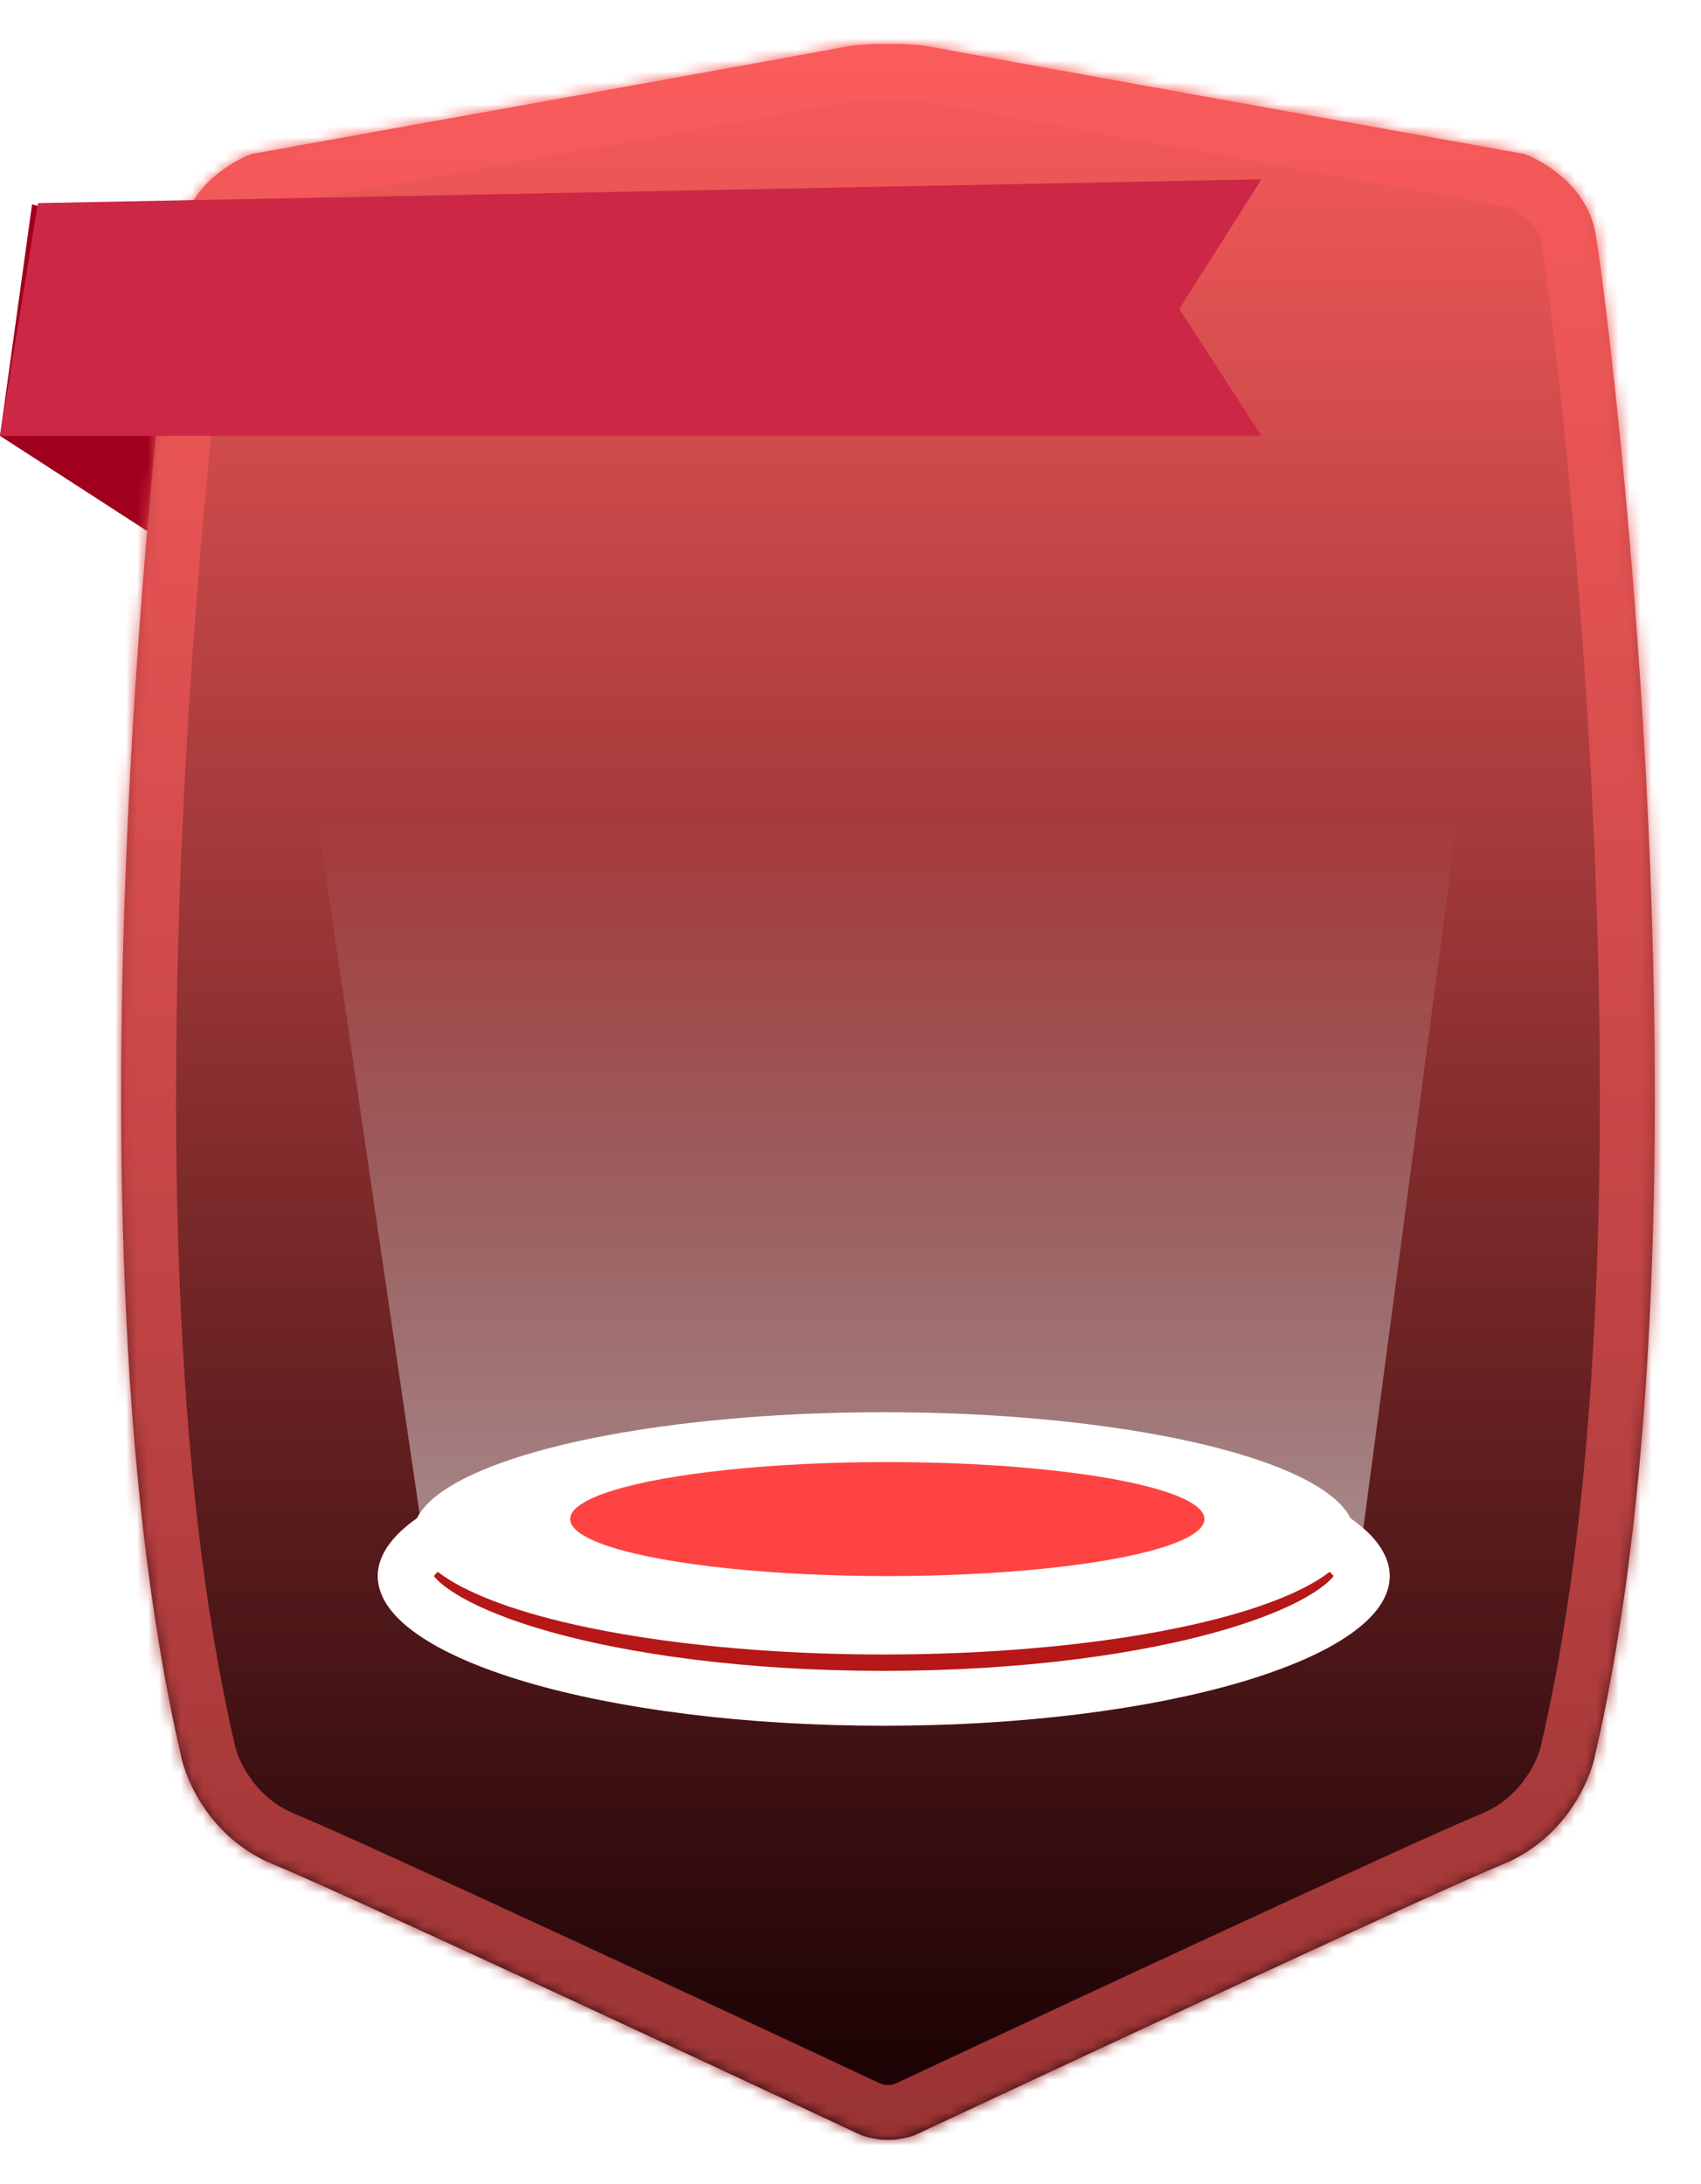 <svg width="155" height="199" viewBox="0 0 155 199" fill="none" xmlns="http://www.w3.org/2000/svg">
<path d="M16.561 50.434L0 39.719L2.922 18.612L16.561 22.834V50.434Z" fill="#A0001C"/>
<g filter="url(#filter0_di_703_4341)">
<mask id="path-2-inside-1_703_4341" fill="white">
<path fill-rule="evenodd" clip-rule="evenodd" d="M76.856 4.287C76.856 4.287 76.856 4.287 76.856 4.287C76.857 4.287 76.857 4.287 76.857 4.287C78.051 4.048 79.52 3.983 80.916 4.004C82.311 3.983 83.78 4.048 84.974 4.287C84.974 4.287 84.974 4.287 84.975 4.287C84.975 4.287 84.975 4.287 84.975 4.287C87.575 4.807 121.993 10.998 138.877 14.028C140.717 14.678 144.592 17.015 145.371 21.172C146.346 26.367 157.061 109.17 145.371 159.825C144.938 162.206 142.644 167.553 136.929 169.891C131.214 172.229 98.829 187.318 83.351 194.57C83.027 194.691 82.528 194.831 81.949 194.917C81.606 194.978 81.257 195.002 80.916 195C80.574 195.002 80.225 194.978 79.882 194.917C79.303 194.831 78.804 194.691 78.48 194.57C63.002 187.318 30.617 172.229 24.902 169.891C19.187 167.553 16.893 162.206 16.46 159.825C4.77 109.17 15.486 26.367 16.46 21.172C17.239 17.015 21.114 14.678 22.954 14.028C39.839 10.998 74.256 4.807 76.856 4.287Z"/>
</mask>
<path fill-rule="evenodd" clip-rule="evenodd" d="M76.856 4.287C76.856 4.287 76.856 4.287 76.856 4.287C76.857 4.287 76.857 4.287 76.857 4.287C78.051 4.048 79.52 3.983 80.916 4.004C82.311 3.983 83.78 4.048 84.974 4.287C84.974 4.287 84.974 4.287 84.975 4.287C84.975 4.287 84.975 4.287 84.975 4.287C87.575 4.807 121.993 10.998 138.877 14.028C140.717 14.678 144.592 17.015 145.371 21.172C146.346 26.367 157.061 109.17 145.371 159.825C144.938 162.206 142.644 167.553 136.929 169.891C131.214 172.229 98.829 187.318 83.351 194.57C83.027 194.691 82.528 194.831 81.949 194.917C81.606 194.978 81.257 195.002 80.916 195C80.574 195.002 80.225 194.978 79.882 194.917C79.303 194.831 78.804 194.691 78.48 194.57C63.002 187.318 30.617 172.229 24.902 169.891C19.187 167.553 16.893 162.206 16.46 159.825C4.77 109.17 15.486 26.367 16.46 21.172C17.239 17.015 21.114 14.678 22.954 14.028C39.839 10.998 74.256 4.807 76.856 4.287Z" fill="url(#paint0_linear_703_4341)"/>
<path d="M76.856 4.287L76.191 -0.669L71.856 -0.086V4.287H76.856ZM76.856 4.287L77.837 9.19L81.856 8.386V4.287H76.856ZM76.857 4.287L77.523 9.242L77.681 9.221L77.838 9.19L76.857 4.287ZM80.916 4.004L80.842 9.003L80.916 9.004L80.989 9.003L80.916 4.004ZM84.974 4.287L83.993 9.19L84.15 9.221L84.308 9.242L84.974 4.287ZM84.975 4.287H89.975V-0.086L85.641 -0.669L84.975 4.287ZM84.975 4.287H79.975V8.386L83.994 9.19L84.975 4.287ZM138.877 14.028L140.541 9.313L140.159 9.178L139.76 9.107L138.877 14.028ZM145.371 21.172L140.457 22.093L140.457 22.093L145.371 21.172ZM145.371 159.825L140.499 158.701L140.473 158.815L140.452 158.931L145.371 159.825ZM136.929 169.891L138.822 174.519H138.822L136.929 169.891ZM83.351 194.57L85.106 199.251L85.292 199.182L85.472 199.097L83.351 194.57ZM81.949 194.917L81.211 189.972L81.139 189.982L81.068 189.995L81.949 194.917ZM80.916 195L80.952 190L80.916 190L80.879 190L80.916 195ZM79.882 194.917L80.763 189.995L80.692 189.982L80.62 189.972L79.882 194.917ZM78.48 194.57L76.359 199.097L76.539 199.182L76.725 199.251L78.48 194.57ZM24.902 169.891L23.009 174.519H23.009L24.902 169.891ZM16.46 159.825L21.379 158.931L21.358 158.815L21.332 158.701L16.46 159.825ZM16.46 21.172L11.545 20.25H11.545L16.46 21.172ZM22.954 14.028L22.071 9.107L21.672 9.178L21.29 9.313L22.954 14.028ZM71.856 4.287C71.856 4.287 71.856 4.287 71.856 4.287C71.856 4.287 71.856 4.287 71.856 4.287C71.856 4.287 71.856 4.287 71.856 4.287C71.856 4.287 71.856 4.287 71.856 4.287C71.856 4.287 71.856 4.287 71.856 4.287C71.856 4.287 71.856 4.287 71.856 4.287C71.856 4.287 71.856 4.287 71.856 4.287C71.856 4.287 71.856 4.287 71.856 4.287C71.856 4.287 71.856 4.287 71.856 4.287C71.856 4.287 71.856 4.287 71.856 4.287C71.856 4.287 71.856 4.287 71.856 4.287C71.856 4.287 71.856 4.287 71.856 4.287C71.856 4.287 71.856 4.287 71.856 4.287C71.856 4.287 71.856 4.287 71.856 4.287C71.856 4.287 71.856 4.287 71.856 4.287C71.856 4.287 71.856 4.287 71.856 4.287C71.856 4.287 71.856 4.287 71.856 4.287C71.856 4.287 71.856 4.287 71.856 4.287C71.856 4.287 71.856 4.287 71.856 4.287C71.856 4.287 71.856 4.287 71.856 4.287C71.856 4.287 71.856 4.287 71.856 4.287C71.856 4.287 71.856 4.287 71.856 4.287C71.856 4.287 71.856 4.287 71.856 4.287C71.856 4.287 71.856 4.287 71.856 4.287C71.856 4.287 71.856 4.287 71.856 4.287C71.856 4.287 71.856 4.287 71.856 4.287C71.856 4.287 71.856 4.287 71.856 4.287C71.856 4.287 71.856 4.287 71.856 4.287C71.856 4.287 71.856 4.287 71.856 4.287C71.856 4.287 71.856 4.287 71.856 4.287C71.856 4.287 71.856 4.287 71.856 4.287C71.856 4.287 71.856 4.287 71.856 4.287C71.856 4.287 71.856 4.287 71.856 4.287C71.856 4.287 71.856 4.287 71.856 4.287C71.856 4.287 71.856 4.287 71.856 4.287C71.856 4.287 71.856 4.287 71.856 4.287C71.856 4.287 71.856 4.287 71.856 4.287C71.856 4.287 71.856 4.287 71.856 4.287C71.856 4.287 71.856 4.287 71.856 4.287C71.856 4.287 71.856 4.287 71.856 4.287C71.856 4.287 71.856 4.287 71.856 4.287C71.856 4.287 71.856 4.287 71.856 4.287C71.856 4.287 71.856 4.287 71.856 4.287C71.856 4.287 71.856 4.287 71.856 4.287C71.856 4.287 71.856 4.287 71.856 4.287C71.856 4.287 71.856 4.287 71.856 4.287C71.856 4.287 71.856 4.287 71.856 4.287C71.856 4.287 71.856 4.287 71.856 4.287C71.856 4.287 71.856 4.287 71.856 4.287C71.856 4.287 71.856 4.287 71.856 4.287C71.856 4.287 71.856 4.287 71.856 4.287C71.856 4.287 71.856 4.287 71.856 4.287C71.856 4.287 71.856 4.287 71.856 4.287C71.856 4.287 71.856 4.287 71.856 4.287C71.856 4.287 71.856 4.287 71.856 4.287C71.856 4.287 71.856 4.287 71.856 4.287C71.856 4.287 71.856 4.287 71.856 4.287C71.856 4.287 71.856 4.287 71.856 4.287C71.856 4.287 71.856 4.287 71.856 4.287C71.856 4.287 71.856 4.287 71.856 4.287C71.856 4.287 71.856 4.287 71.856 4.287C71.856 4.287 71.856 4.287 71.856 4.287C71.856 4.287 71.856 4.287 71.856 4.287C71.856 4.287 71.856 4.287 71.856 4.287C71.856 4.287 71.856 4.287 71.856 4.287C71.856 4.287 71.856 4.287 71.856 4.287C71.856 4.287 71.856 4.287 71.856 4.287C71.856 4.287 71.856 4.287 71.856 4.287C71.856 4.287 71.856 4.287 71.856 4.287C71.856 4.287 71.856 4.287 71.856 4.287C71.856 4.287 71.856 4.287 71.856 4.287C71.856 4.287 71.856 4.287 71.856 4.287C71.856 4.287 71.856 4.287 71.856 4.287C71.856 4.287 71.856 4.287 71.856 4.287C71.856 4.287 71.856 4.287 71.856 4.287C71.856 4.287 71.856 4.287 71.856 4.287C71.856 4.287 71.856 4.287 71.856 4.287C71.856 4.287 71.856 4.287 71.856 4.287C71.856 4.287 71.856 4.287 71.856 4.287C71.856 4.287 71.856 4.287 71.856 4.287C71.856 4.287 71.856 4.287 71.856 4.287C71.856 4.287 71.856 4.287 71.856 4.287C71.856 4.287 71.856 4.287 71.856 4.287C71.856 4.287 71.856 4.287 71.856 4.287C71.856 4.287 71.856 4.287 71.856 4.287C71.856 4.287 71.856 4.287 71.856 4.287C71.856 4.287 71.856 4.287 71.856 4.287C71.856 4.287 71.856 4.287 71.856 4.287C71.856 4.287 71.856 4.287 71.856 4.287C71.856 4.287 71.856 4.287 71.856 4.287C71.856 4.287 71.856 4.287 71.856 4.287C71.856 4.287 71.856 4.287 71.856 4.287C71.856 4.287 71.856 4.287 71.856 4.287C71.856 4.287 71.856 4.287 71.856 4.287C71.856 4.287 71.856 4.287 71.856 4.287C71.856 4.287 71.856 4.287 71.856 4.287C71.856 4.287 71.856 4.287 71.856 4.287C71.856 4.287 71.856 4.287 71.856 4.287C71.856 4.287 71.856 4.287 71.856 4.287C71.856 4.287 71.856 4.287 71.856 4.287C71.856 4.287 71.856 4.287 71.856 4.287C71.856 4.287 71.856 4.287 71.856 4.287C71.856 4.287 71.856 4.287 71.856 4.287C71.856 4.287 71.856 4.287 71.856 4.287C71.856 4.287 71.856 4.287 71.856 4.287C71.856 4.287 71.856 4.287 71.856 4.287C71.856 4.287 71.856 4.287 71.856 4.287C71.856 4.287 71.856 4.287 71.856 4.287C71.856 4.287 71.856 4.287 71.856 4.287C71.856 4.287 71.856 4.287 71.856 4.287C71.856 4.287 71.856 4.287 71.856 4.287C71.856 4.287 71.856 4.287 71.856 4.287C71.856 4.287 71.856 4.287 71.856 4.287C71.856 4.287 71.856 4.287 71.856 4.287C71.856 4.287 71.856 4.287 71.856 4.287C71.856 4.287 71.856 4.287 71.856 4.287C71.856 4.287 71.856 4.287 71.856 4.287C71.856 4.287 71.856 4.287 71.856 4.287C71.856 4.287 71.856 4.287 71.856 4.287C71.856 4.287 71.856 4.287 71.856 4.287C71.856 4.287 71.856 4.287 71.856 4.287C71.856 4.287 71.856 4.287 71.856 4.287C71.856 4.287 71.856 4.287 71.856 4.287C71.856 4.287 71.856 4.287 71.856 4.287C71.856 4.287 71.856 4.287 71.856 4.287C71.856 4.287 71.856 4.287 71.856 4.287C71.856 4.287 71.856 4.287 71.856 4.287C71.856 4.287 71.856 4.287 71.856 4.287C71.856 4.287 71.856 4.287 71.856 4.287C71.856 4.287 71.856 4.287 71.856 4.287C71.856 4.287 71.856 4.287 71.856 4.287C71.856 4.287 71.856 4.287 71.856 4.287C71.856 4.287 71.856 4.287 71.856 4.287C71.856 4.287 71.856 4.287 71.856 4.287C71.856 4.287 71.856 4.287 71.856 4.287C71.856 4.287 71.856 4.287 71.856 4.287C71.856 4.287 71.856 4.287 71.856 4.287C71.856 4.287 71.856 4.287 71.856 4.287C71.856 4.287 71.856 4.287 71.856 4.287C71.856 4.287 71.856 4.287 71.856 4.287C71.856 4.287 71.856 4.287 71.856 4.287C71.856 4.287 71.856 4.287 71.856 4.287C71.856 4.287 71.856 4.287 71.856 4.287C71.856 4.287 71.856 4.287 71.856 4.287C71.856 4.287 71.856 4.287 71.856 4.287C71.856 4.287 71.856 4.287 71.856 4.287C71.856 4.287 71.856 4.287 71.856 4.287C71.856 4.287 71.856 4.287 71.856 4.287C71.856 4.287 71.856 4.287 71.856 4.287C71.856 4.287 71.856 4.287 71.856 4.287C71.856 4.287 71.856 4.287 71.856 4.287C71.856 4.287 71.856 4.287 71.856 4.287C71.856 4.287 71.856 4.287 71.856 4.287C71.856 4.287 71.856 4.287 71.856 4.287C71.856 4.287 71.856 4.287 71.856 4.287C71.856 4.287 71.856 4.287 71.856 4.287C71.856 4.287 71.856 4.287 71.856 4.287C71.856 4.287 71.856 4.287 71.856 4.287C71.856 4.287 71.856 4.287 71.856 4.287C71.856 4.287 71.856 4.287 71.856 4.287C71.856 4.287 71.856 4.287 71.856 4.287C71.856 4.287 71.856 4.287 71.856 4.287C71.856 4.287 71.856 4.287 71.856 4.287C71.856 4.287 71.856 4.287 71.856 4.287C71.856 4.287 71.856 4.287 71.856 4.287C71.856 4.287 71.856 4.287 71.856 4.287C71.856 4.287 71.856 4.287 71.856 4.287C71.856 4.287 71.856 4.287 71.856 4.287C71.856 4.287 71.856 4.287 71.856 4.287C71.856 4.287 71.856 4.287 71.856 4.287C71.856 4.287 71.856 4.287 71.856 4.287C71.856 4.287 71.856 4.287 71.856 4.287C71.856 4.287 71.856 4.287 71.856 4.287C71.856 4.287 71.856 4.287 71.856 4.287C71.856 4.287 71.856 4.287 71.856 4.287C71.856 4.287 71.856 4.287 71.856 4.287C71.856 4.287 71.856 4.287 71.856 4.287C71.856 4.287 71.856 4.287 71.856 4.287C71.856 4.287 71.856 4.287 71.856 4.287C71.856 4.287 71.856 4.287 71.856 4.287C71.856 4.287 71.856 4.287 71.856 4.287C71.856 4.287 71.856 4.287 71.856 4.287C71.856 4.287 71.856 4.287 71.856 4.287C71.856 4.287 71.856 4.287 71.856 4.287C71.856 4.287 71.856 4.287 71.856 4.287C71.856 4.287 71.856 4.287 71.856 4.287C71.856 4.287 71.856 4.287 71.856 4.287C71.856 4.287 71.856 4.287 71.856 4.287C71.856 4.287 71.856 4.287 71.856 4.287C71.856 4.287 71.856 4.287 71.856 4.287C71.856 4.287 71.856 4.287 71.856 4.287C71.856 4.287 71.856 4.287 71.856 4.287C71.856 4.287 71.856 4.287 71.856 4.287C71.856 4.287 71.856 4.287 71.856 4.287C71.856 4.287 71.856 4.287 71.856 4.287C71.856 4.287 71.856 4.287 71.856 4.287C71.856 4.287 71.856 4.287 71.856 4.287C71.856 4.287 71.856 4.287 71.856 4.287C71.856 4.287 71.856 4.287 71.856 4.287C71.856 4.287 71.856 4.287 71.856 4.287C71.856 4.287 71.856 4.287 71.856 4.287C71.856 4.287 71.856 4.287 71.856 4.287C71.856 4.287 71.856 4.287 71.856 4.287C71.856 4.287 71.856 4.287 71.856 4.287C71.856 4.287 71.856 4.287 71.856 4.287C71.856 4.287 71.856 4.287 71.856 4.287C71.856 4.287 71.856 4.287 71.856 4.287C71.856 4.287 71.856 4.287 71.856 4.287C71.856 4.287 71.856 4.287 71.856 4.287C71.856 4.287 71.856 4.287 71.856 4.287C71.856 4.287 71.856 4.287 71.856 4.287C71.856 4.287 71.856 4.287 71.856 4.287C71.856 4.287 71.856 4.287 71.856 4.287C71.856 4.287 71.856 4.287 71.856 4.287C71.856 4.287 71.856 4.287 71.856 4.287C71.856 4.287 71.856 4.287 71.856 4.287C71.856 4.287 71.856 4.287 71.856 4.287C71.856 4.287 71.856 4.287 71.856 4.287C71.856 4.287 71.856 4.287 71.856 4.287C71.856 4.287 71.856 4.287 71.856 4.287C71.856 4.287 71.856 4.287 71.856 4.287C71.856 4.287 71.856 4.287 71.856 4.287C71.856 4.287 71.856 4.287 71.856 4.287C71.856 4.287 71.856 4.287 71.856 4.287C71.856 4.287 71.856 4.287 71.856 4.287C71.856 4.287 71.856 4.287 71.856 4.287C71.856 4.287 71.856 4.287 71.856 4.287C71.856 4.287 71.856 4.287 71.856 4.287C71.856 4.287 71.856 4.287 71.856 4.287C71.856 4.287 71.856 4.287 71.856 4.287C71.856 4.287 71.856 4.287 71.856 4.287C71.856 4.287 71.856 4.287 71.856 4.287C71.856 4.287 71.856 4.287 71.856 4.287C71.856 4.287 71.856 4.287 71.856 4.287C71.856 4.287 71.856 4.287 71.856 4.287C71.856 4.287 71.856 4.287 71.856 4.287C71.856 4.287 71.856 4.287 71.856 4.287C71.856 4.287 71.856 4.287 71.856 4.287C71.856 4.287 71.856 4.287 71.856 4.287C71.856 4.287 71.856 4.287 71.856 4.287C71.856 4.287 71.856 4.287 71.856 4.287C71.856 4.287 71.856 4.287 71.856 4.287C71.856 4.287 71.856 4.287 71.856 4.287C71.856 4.287 71.856 4.287 71.856 4.287C71.856 4.287 71.856 4.287 71.856 4.287C71.856 4.287 71.856 4.287 71.856 4.287C71.856 4.287 71.856 4.287 71.856 4.287C71.856 4.287 71.856 4.287 71.856 4.287C71.856 4.287 71.856 4.287 71.856 4.287C71.856 4.287 71.856 4.287 71.856 4.287C71.856 4.287 71.856 4.287 71.856 4.287C71.856 4.287 71.856 4.287 71.856 4.287C71.856 4.287 71.856 4.287 71.856 4.287C71.856 4.287 71.856 4.287 71.856 4.287C71.856 4.287 71.856 4.287 71.856 4.287C71.856 4.287 71.856 4.287 71.856 4.287C71.856 4.287 71.856 4.287 71.856 4.287C71.856 4.287 71.856 4.287 71.856 4.287C71.856 4.287 71.856 4.287 71.856 4.287C71.856 4.287 71.856 4.287 71.856 4.287C71.856 4.287 71.856 4.287 71.856 4.287C71.856 4.287 71.856 4.287 71.856 4.287C71.856 4.287 71.856 4.287 71.856 4.287C71.856 4.287 71.856 4.287 71.856 4.287C71.856 4.287 71.856 4.287 71.856 4.287C71.856 4.287 71.856 4.287 71.856 4.287C71.856 4.287 71.856 4.287 71.856 4.287C71.856 4.287 71.856 4.287 71.856 4.287C71.856 4.287 71.856 4.287 71.856 4.287C71.856 4.287 71.856 4.287 71.856 4.287C71.856 4.287 71.856 4.287 71.856 4.287C71.856 4.287 71.856 4.287 71.856 4.287C71.856 4.287 71.856 4.287 71.856 4.287C71.856 4.287 71.856 4.287 71.856 4.287C71.856 4.287 71.856 4.287 71.856 4.287C71.856 4.287 71.856 4.287 71.856 4.287C71.856 4.287 71.856 4.287 71.856 4.287C71.856 4.287 71.856 4.287 71.856 4.287C71.856 4.287 71.856 4.287 71.856 4.287C71.856 4.287 71.856 4.287 71.856 4.287C71.856 4.287 71.856 4.287 71.856 4.287C71.856 4.287 71.856 4.287 71.856 4.287C71.856 4.287 71.856 4.287 71.856 4.287C71.856 4.287 71.856 4.287 71.856 4.287C71.856 4.287 71.856 4.287 71.856 4.287C71.856 4.287 71.856 4.287 71.856 4.287C71.856 4.287 71.856 4.287 71.856 4.287C71.856 4.287 71.856 4.287 71.856 4.287C71.856 4.287 71.856 4.287 71.856 4.287C71.856 4.287 71.856 4.287 71.856 4.287C71.856 4.287 71.856 4.287 71.856 4.287C71.856 4.287 71.856 4.287 71.856 4.287C71.856 4.287 71.856 4.287 71.856 4.287C71.856 4.287 71.856 4.287 71.856 4.287C71.856 4.287 71.856 4.287 71.856 4.287C71.856 4.287 71.856 4.287 71.856 4.287C71.856 4.287 71.856 4.287 71.856 4.287C71.856 4.287 71.856 4.287 71.856 4.287C71.856 4.287 71.856 4.287 71.856 4.287C71.856 4.287 71.856 4.287 71.856 4.287C71.856 4.287 71.856 4.287 71.856 4.287C71.856 4.287 71.856 4.287 71.856 4.287C71.856 4.287 71.856 4.287 71.856 4.287C71.856 4.287 71.856 4.287 71.856 4.287C71.856 4.287 71.856 4.287 71.856 4.287C71.856 4.287 71.856 4.287 71.856 4.287C71.856 4.287 71.856 4.287 71.856 4.287C71.856 4.287 71.856 4.287 71.856 4.287C71.856 4.287 71.856 4.287 71.856 4.287C71.856 4.287 71.856 4.287 71.856 4.287C71.856 4.287 71.856 4.287 71.856 4.287C71.856 4.287 71.856 4.287 71.856 4.287C71.856 4.287 71.856 4.287 71.856 4.287C71.856 4.287 71.856 4.287 71.856 4.287C71.856 4.287 71.856 4.287 71.856 4.287C71.856 4.287 71.856 4.287 71.856 4.287C71.856 4.287 71.856 4.287 71.856 4.287C71.856 4.287 71.856 4.287 71.856 4.287C71.856 4.287 71.856 4.287 71.856 4.287C71.856 4.287 71.856 4.287 71.856 4.287C71.856 4.287 71.856 4.287 71.856 4.287C71.856 4.287 71.856 4.287 71.856 4.287C71.856 4.287 71.856 4.287 71.856 4.287C71.856 4.287 71.856 4.287 71.856 4.287C71.856 4.287 71.856 4.287 71.856 4.287C71.856 4.287 71.856 4.287 71.856 4.287C71.856 4.287 71.856 4.287 71.856 4.287C71.856 4.287 71.856 4.287 71.856 4.287C71.856 4.287 71.856 4.287 71.856 4.287C71.856 4.287 71.856 4.287 71.856 4.287C71.856 4.287 71.856 4.287 71.856 4.287C71.856 4.287 71.856 4.287 71.856 4.287C71.856 4.287 71.856 4.287 71.856 4.287C71.856 4.287 71.856 4.287 71.856 4.287C71.856 4.287 71.856 4.287 71.856 4.287C71.856 4.287 71.856 4.287 71.856 4.287C71.856 4.287 71.856 4.287 71.856 4.287C71.856 4.287 71.856 4.287 71.856 4.287C71.856 4.287 71.856 4.287 71.856 4.287C71.856 4.287 71.856 4.287 71.856 4.287C71.856 4.287 71.856 4.287 71.856 4.287C71.856 4.287 71.856 4.287 71.856 4.287C71.856 4.287 71.856 4.287 71.856 4.287C71.856 4.287 71.856 4.287 71.856 4.287C71.856 4.287 71.856 4.287 71.856 4.287C71.856 4.287 71.856 4.287 71.856 4.287C71.856 4.287 71.856 4.287 71.856 4.287C71.856 4.287 71.856 4.287 71.856 4.287C71.856 4.287 71.856 4.287 71.856 4.287C71.856 4.287 71.856 4.287 71.856 4.287C71.856 4.287 71.856 4.287 71.856 4.287C71.856 4.287 71.856 4.287 71.856 4.287C71.856 4.287 71.856 4.287 71.856 4.287C71.856 4.287 71.856 4.287 71.856 4.287C71.856 4.287 71.856 4.287 71.856 4.287C71.856 4.287 71.856 4.287 71.856 4.287C71.856 4.287 71.856 4.287 71.856 4.287C71.856 4.287 71.856 4.287 71.856 4.287C71.856 4.287 71.856 4.287 71.856 4.287C71.856 4.287 71.856 4.287 71.856 4.287C71.856 4.287 71.856 4.287 71.856 4.287C71.856 4.287 71.856 4.287 71.856 4.287C71.856 4.287 71.856 4.287 71.856 4.287C71.856 4.287 71.856 4.287 71.856 4.287C71.856 4.287 71.856 4.287 71.856 4.287C71.856 4.287 71.856 4.287 71.856 4.287C71.856 4.287 71.856 4.287 71.856 4.287C71.856 4.287 71.856 4.287 71.856 4.287C71.856 4.287 71.856 4.287 71.856 4.287C71.856 4.287 71.856 4.287 71.856 4.287C71.856 4.287 71.856 4.287 71.856 4.287C71.856 4.287 71.856 4.287 71.856 4.287C71.856 4.287 71.856 4.287 71.856 4.287C71.856 4.287 71.856 4.287 71.856 4.287C71.856 4.287 71.856 4.287 71.856 4.287C71.856 4.287 71.856 4.287 71.856 4.287C71.856 4.287 71.856 4.287 71.856 4.287C71.856 4.287 71.856 4.287 71.856 4.287C71.856 4.287 71.856 4.287 71.856 4.287C71.856 4.287 71.856 4.287 71.856 4.287C71.856 4.287 71.856 4.287 71.856 4.287C71.856 4.287 71.856 4.287 71.856 4.287C71.856 4.287 71.856 4.287 71.856 4.287C71.856 4.287 71.856 4.287 71.856 4.287C71.856 4.287 71.856 4.287 71.856 4.287C71.856 4.287 71.856 4.287 71.856 4.287C71.856 4.287 71.856 4.287 71.856 4.287C71.856 4.287 71.856 4.287 71.856 4.287C71.856 4.287 71.856 4.287 71.856 4.287C71.856 4.287 71.856 4.287 71.856 4.287C71.856 4.287 71.856 4.287 71.856 4.287C71.856 4.287 71.856 4.287 71.856 4.287C71.856 4.287 71.856 4.287 71.856 4.287C71.856 4.287 71.856 4.287 71.856 4.287C71.856 4.287 71.856 4.287 71.856 4.287C71.856 4.287 71.856 4.287 71.856 4.287C71.856 4.287 71.856 4.287 71.856 4.287C71.856 4.287 71.856 4.287 71.856 4.287C71.856 4.287 71.856 4.287 71.856 4.287C71.856 4.287 71.856 4.287 71.856 4.287C71.856 4.287 71.856 4.287 71.856 4.287C71.856 4.287 71.856 4.287 71.856 4.287C71.856 4.287 71.856 4.287 71.856 4.287C71.856 4.287 71.856 4.287 71.856 4.287C71.856 4.287 71.856 4.287 71.856 4.287C71.856 4.287 71.856 4.287 71.856 4.287C71.856 4.287 71.856 4.287 71.856 4.287C71.856 4.287 71.856 4.287 71.856 4.287C71.856 4.287 71.856 4.287 71.856 4.287C71.856 4.287 71.856 4.287 71.856 4.287C71.856 4.287 71.856 4.287 71.856 4.287C71.856 4.287 71.856 4.287 71.856 4.287C71.856 4.287 71.856 4.287 71.856 4.287C71.856 4.287 71.856 4.287 71.856 4.287C71.856 4.287 71.856 4.287 71.856 4.287C71.856 4.287 71.856 4.287 71.856 4.287C71.856 4.287 71.856 4.287 71.856 4.287C71.856 4.287 71.856 4.287 71.856 4.287C71.856 4.287 71.856 4.287 71.856 4.287C71.856 4.287 71.856 4.287 71.856 4.287C71.856 4.287 71.856 4.287 71.856 4.287C71.856 4.287 71.856 4.287 71.856 4.287C71.856 4.287 71.856 4.287 71.856 4.287C71.856 4.287 71.856 4.287 71.856 4.287C71.856 4.287 71.856 4.287 71.856 4.287C71.856 4.287 71.856 4.287 71.856 4.287C71.856 4.287 71.856 4.287 71.856 4.287C71.856 4.287 71.856 4.287 71.856 4.287C71.856 4.287 71.856 4.287 71.856 4.287C71.856 4.287 71.856 4.287 71.856 4.287C71.856 4.287 71.856 4.287 71.856 4.287C71.856 4.287 71.856 4.287 71.856 4.287C71.856 4.287 71.856 4.287 71.856 4.287C71.856 4.287 71.856 4.287 71.856 4.287C71.856 4.287 71.856 4.287 71.856 4.287C71.856 4.287 71.856 4.287 71.856 4.287C71.856 4.287 71.856 4.287 71.856 4.287C71.856 4.287 71.856 4.287 71.856 4.287C71.856 4.287 71.856 4.287 71.856 4.287C71.856 4.287 71.856 4.287 71.856 4.287C71.856 4.287 71.856 4.287 71.856 4.287C71.856 4.287 71.856 4.287 71.856 4.287C71.856 4.287 71.856 4.287 71.856 4.287C71.856 4.287 71.856 4.287 71.856 4.287C71.856 4.287 71.856 4.287 71.856 4.287C71.856 4.287 71.856 4.287 71.856 4.287C71.856 4.287 71.856 4.287 71.856 4.287C71.856 4.287 71.856 4.287 71.856 4.287C71.856 4.287 71.856 4.287 71.856 4.287C71.856 4.287 71.856 4.287 71.856 4.287C71.856 4.287 71.856 4.287 71.856 4.287C71.856 4.287 71.856 4.287 71.856 4.287C71.856 4.287 71.856 4.287 71.856 4.287C71.856 4.287 71.856 4.287 71.856 4.287C71.856 4.287 71.856 4.287 71.856 4.287C71.856 4.287 71.856 4.287 71.856 4.287C71.856 4.287 71.856 4.287 71.856 4.287C71.856 4.287 71.856 4.287 71.856 4.287C71.856 4.287 71.856 4.287 71.856 4.287C71.856 4.287 71.856 4.287 71.856 4.287C71.856 4.287 71.856 4.287 71.856 4.287C71.856 4.287 71.856 4.287 71.856 4.287C71.856 4.287 71.856 4.287 71.856 4.287C71.856 4.287 71.856 4.287 71.856 4.287C71.856 4.287 71.856 4.287 71.856 4.287C71.856 4.287 71.856 4.287 71.856 4.287C71.856 4.287 71.856 4.287 71.856 4.287C71.856 4.287 71.856 4.287 71.856 4.287C71.856 4.287 71.856 4.287 71.856 4.287C71.856 4.287 71.856 4.287 71.856 4.287C71.856 4.287 71.856 4.287 71.856 4.287C71.856 4.287 71.856 4.287 71.856 4.287C71.856 4.287 71.856 4.287 71.856 4.287C71.856 4.287 71.856 4.287 71.856 4.287C71.856 4.287 71.856 4.287 71.856 4.287C71.856 4.287 71.856 4.287 71.856 4.287C71.856 4.287 71.856 4.287 71.856 4.287C71.856 4.287 71.856 4.287 71.856 4.287C71.856 4.287 71.856 4.287 71.856 4.287C71.856 4.287 71.856 4.287 71.856 4.287C71.856 4.287 71.856 4.287 71.856 4.287C71.856 4.287 71.856 4.287 71.856 4.287C71.856 4.287 71.856 4.287 71.856 4.287C71.856 4.287 71.856 4.287 71.856 4.287C71.856 4.287 71.856 4.287 71.856 4.287C71.856 4.287 71.856 4.287 71.856 4.287C71.856 4.287 71.856 4.287 71.856 4.287C71.856 4.287 71.856 4.287 71.856 4.287C71.856 4.287 71.856 4.287 71.856 4.287C71.856 4.287 71.856 4.287 71.856 4.287C71.856 4.287 71.856 4.287 71.856 4.287C71.856 4.287 71.856 4.287 71.856 4.287C71.856 4.287 71.856 4.287 71.856 4.287C71.856 4.287 71.856 4.287 71.856 4.287C71.856 4.287 71.856 4.287 71.856 4.287C71.856 4.287 71.856 4.287 71.856 4.287C71.856 4.287 71.856 4.287 71.856 4.287C71.856 4.287 71.856 4.287 71.856 4.287C71.856 4.287 71.856 4.287 71.856 4.287C71.856 4.287 71.856 4.287 71.856 4.287C71.856 4.287 71.856 4.287 71.856 4.287C71.856 4.287 71.856 4.287 71.856 4.287C71.856 4.287 71.856 4.287 71.856 4.287C71.856 4.287 71.856 4.287 71.856 4.287C71.856 4.287 71.856 4.287 71.856 4.287C71.856 4.287 71.856 4.287 71.856 4.287C71.856 4.287 71.856 4.287 71.856 4.287C71.856 4.287 71.856 4.287 71.856 4.287C71.856 4.287 71.856 4.287 71.856 4.287C71.856 4.287 71.856 4.287 71.856 4.287C71.856 4.287 71.856 4.287 71.856 4.287C71.856 4.287 71.856 4.287 71.856 4.287H81.856C81.856 4.287 81.856 4.287 81.856 4.287C81.856 4.287 81.856 4.287 81.856 4.287C81.856 4.287 81.856 4.287 81.856 4.287C81.856 4.287 81.856 4.287 81.856 4.287C81.856 4.287 81.856 4.287 81.856 4.287C81.856 4.287 81.856 4.287 81.856 4.287C81.856 4.287 81.856 4.287 81.856 4.287C81.856 4.287 81.856 4.287 81.856 4.287C81.856 4.287 81.856 4.287 81.856 4.287C81.856 4.287 81.856 4.287 81.856 4.287C81.856 4.287 81.856 4.287 81.856 4.287C81.856 4.287 81.856 4.287 81.856 4.287C81.856 4.287 81.856 4.287 81.856 4.287C81.856 4.287 81.856 4.287 81.856 4.287C81.856 4.287 81.856 4.287 81.856 4.287C81.856 4.287 81.856 4.287 81.856 4.287C81.856 4.287 81.856 4.287 81.856 4.287C81.856 4.287 81.856 4.287 81.856 4.287C81.856 4.287 81.856 4.287 81.856 4.287C81.856 4.287 81.856 4.287 81.856 4.287C81.856 4.287 81.856 4.287 81.856 4.287C81.856 4.287 81.856 4.287 81.856 4.287C81.856 4.287 81.856 4.287 81.856 4.287C81.856 4.287 81.856 4.287 81.856 4.287C81.856 4.287 81.856 4.287 81.856 4.287C81.856 4.287 81.856 4.287 81.856 4.287C81.856 4.287 81.856 4.287 81.856 4.287C81.856 4.287 81.856 4.287 81.856 4.287C81.856 4.287 81.856 4.287 81.856 4.287C81.856 4.287 81.856 4.287 81.856 4.287C81.856 4.287 81.856 4.287 81.856 4.287C81.856 4.287 81.856 4.287 81.856 4.287C81.856 4.287 81.856 4.287 81.856 4.287C81.856 4.287 81.856 4.287 81.856 4.287C81.856 4.287 81.856 4.287 81.856 4.287C81.856 4.287 81.856 4.287 81.856 4.287C81.856 4.287 81.856 4.287 81.856 4.287C81.856 4.287 81.856 4.287 81.856 4.287C81.856 4.287 81.856 4.287 81.856 4.287C81.856 4.287 81.856 4.287 81.856 4.287C81.856 4.287 81.856 4.287 81.856 4.287C81.856 4.287 81.856 4.287 81.856 4.287C81.856 4.287 81.856 4.287 81.856 4.287C81.856 4.287 81.856 4.287 81.856 4.287C81.856 4.287 81.856 4.287 81.856 4.287C81.856 4.287 81.856 4.287 81.856 4.287C81.856 4.287 81.856 4.287 81.856 4.287C81.856 4.287 81.856 4.287 81.856 4.287C81.856 4.287 81.856 4.287 81.856 4.287C81.856 4.287 81.856 4.287 81.856 4.287C81.856 4.287 81.856 4.287 81.856 4.287C81.856 4.287 81.856 4.287 81.856 4.287C81.856 4.287 81.856 4.287 81.856 4.287C81.856 4.287 81.856 4.287 81.856 4.287C81.856 4.287 81.856 4.287 81.856 4.287C81.856 4.287 81.856 4.287 81.856 4.287C81.856 4.287 81.856 4.287 81.856 4.287C81.856 4.287 81.856 4.287 81.856 4.287C81.856 4.287 81.856 4.287 81.856 4.287C81.856 4.287 81.856 4.287 81.856 4.287C81.856 4.287 81.856 4.287 81.856 4.287C81.856 4.287 81.856 4.287 81.856 4.287C81.856 4.287 81.856 4.287 81.856 4.287C81.856 4.287 81.856 4.287 81.856 4.287C81.856 4.287 81.856 4.287 81.856 4.287C81.856 4.287 81.856 4.287 81.856 4.287C81.856 4.287 81.856 4.287 81.856 4.287C81.856 4.287 81.856 4.287 81.856 4.287C81.856 4.287 81.856 4.287 81.856 4.287C81.856 4.287 81.856 4.287 81.856 4.287C81.856 4.287 81.856 4.287 81.856 4.287C81.856 4.287 81.856 4.287 81.856 4.287C81.856 4.287 81.856 4.287 81.856 4.287C81.856 4.287 81.856 4.287 81.856 4.287C81.856 4.287 81.856 4.287 81.856 4.287C81.856 4.287 81.856 4.287 81.856 4.287C81.856 4.287 81.856 4.287 81.856 4.287C81.856 4.287 81.856 4.287 81.856 4.287C81.856 4.287 81.856 4.287 81.856 4.287C81.856 4.287 81.856 4.287 81.856 4.287C81.856 4.287 81.856 4.287 81.856 4.287C81.856 4.287 81.856 4.287 81.856 4.287C81.856 4.287 81.856 4.287 81.856 4.287C81.856 4.287 81.856 4.287 81.856 4.287C81.856 4.287 81.856 4.287 81.856 4.287C81.856 4.287 81.856 4.287 81.856 4.287C81.856 4.287 81.856 4.287 81.856 4.287C81.856 4.287 81.856 4.287 81.856 4.287C81.856 4.287 81.856 4.287 81.856 4.287C81.856 4.287 81.856 4.287 81.856 4.287C81.856 4.287 81.856 4.287 81.856 4.287C81.856 4.287 81.856 4.287 81.856 4.287C81.856 4.287 81.856 4.287 81.856 4.287C81.856 4.287 81.856 4.287 81.856 4.287C81.856 4.287 81.856 4.287 81.856 4.287C81.856 4.287 81.856 4.287 81.856 4.287C81.856 4.287 81.856 4.287 81.856 4.287C81.856 4.287 81.856 4.287 81.856 4.287C81.856 4.287 81.856 4.287 81.856 4.287C81.856 4.287 81.856 4.287 81.856 4.287C81.856 4.287 81.856 4.287 81.856 4.287C81.856 4.287 81.856 4.287 81.856 4.287C81.856 4.287 81.856 4.287 81.856 4.287C81.856 4.287 81.856 4.287 81.856 4.287C81.856 4.287 81.856 4.287 81.856 4.287C81.856 4.287 81.856 4.287 81.856 4.287C81.856 4.287 81.856 4.287 81.856 4.287C81.856 4.287 81.856 4.287 81.856 4.287C81.856 4.287 81.856 4.287 81.856 4.287C81.856 4.287 81.856 4.287 81.856 4.287C81.856 4.287 81.856 4.287 81.856 4.287C81.856 4.287 81.856 4.287 81.856 4.287C81.856 4.287 81.856 4.287 81.856 4.287C81.856 4.287 81.856 4.287 81.856 4.287C81.856 4.287 81.856 4.287 81.856 4.287C81.856 4.287 81.856 4.287 81.856 4.287C81.856 4.287 81.856 4.287 81.856 4.287C81.856 4.287 81.856 4.287 81.856 4.287C81.856 4.287 81.856 4.287 81.856 4.287C81.856 4.287 81.856 4.287 81.856 4.287C81.856 4.287 81.856 4.287 81.856 4.287C81.856 4.287 81.856 4.287 81.856 4.287C81.856 4.287 81.856 4.287 81.856 4.287C81.856 4.287 81.856 4.287 81.856 4.287C81.856 4.287 81.856 4.287 81.856 4.287C81.856 4.287 81.856 4.287 81.856 4.287C81.856 4.287 81.856 4.287 81.856 4.287C81.856 4.287 81.856 4.287 81.856 4.287C81.856 4.287 81.856 4.287 81.856 4.287C81.856 4.287 81.856 4.287 81.856 4.287C81.856 4.287 81.856 4.287 81.856 4.287C81.856 4.287 81.856 4.287 81.856 4.287C81.856 4.287 81.856 4.287 81.856 4.287C81.856 4.287 81.856 4.287 81.856 4.287C81.856 4.287 81.856 4.287 81.856 4.287C81.856 4.287 81.856 4.287 81.856 4.287C81.856 4.287 81.856 4.287 81.856 4.287C81.856 4.287 81.856 4.287 81.856 4.287C81.856 4.287 81.856 4.287 81.856 4.287C81.856 4.287 81.856 4.287 81.856 4.287C81.856 4.287 81.856 4.287 81.856 4.287C81.856 4.287 81.856 4.287 81.856 4.287C81.856 4.287 81.856 4.287 81.856 4.287C81.856 4.287 81.856 4.287 81.856 4.287C81.856 4.287 81.856 4.287 81.856 4.287C81.856 4.287 81.856 4.287 81.856 4.287C81.856 4.287 81.856 4.287 81.856 4.287C81.856 4.287 81.856 4.287 81.856 4.287C81.856 4.287 81.856 4.287 81.856 4.287C81.856 4.287 81.856 4.287 81.856 4.287C81.856 4.287 81.856 4.287 81.856 4.287C81.856 4.287 81.856 4.287 81.856 4.287C81.856 4.287 81.856 4.287 81.856 4.287C81.856 4.287 81.856 4.287 81.856 4.287C81.856 4.287 81.856 4.287 81.856 4.287C81.856 4.287 81.856 4.287 81.856 4.287C81.856 4.287 81.856 4.287 81.856 4.287C81.856 4.287 81.856 4.287 81.856 4.287C81.856 4.287 81.856 4.287 81.856 4.287C81.856 4.287 81.856 4.287 81.856 4.287C81.856 4.287 81.856 4.287 81.856 4.287C81.856 4.287 81.856 4.287 81.856 4.287C81.856 4.287 81.856 4.287 81.856 4.287C81.856 4.287 81.856 4.287 81.856 4.287C81.856 4.287 81.856 4.287 81.856 4.287C81.856 4.287 81.856 4.287 81.856 4.287C81.856 4.287 81.856 4.287 81.856 4.287C81.856 4.287 81.856 4.287 81.856 4.287C81.856 4.287 81.856 4.287 81.856 4.287C81.856 4.287 81.856 4.287 81.856 4.287C81.856 4.287 81.856 4.287 81.856 4.287C81.856 4.287 81.856 4.287 81.856 4.287C81.856 4.287 81.856 4.287 81.856 4.287C81.856 4.287 81.856 4.287 81.856 4.287C81.856 4.287 81.856 4.287 81.856 4.287C81.856 4.287 81.856 4.287 81.856 4.287C81.856 4.287 81.856 4.287 81.856 4.287C81.856 4.287 81.856 4.287 81.856 4.287C81.856 4.287 81.856 4.287 81.856 4.287C81.856 4.287 81.856 4.287 81.856 4.287C81.856 4.287 81.856 4.287 81.856 4.287C81.856 4.287 81.856 4.287 81.856 4.287C81.856 4.287 81.856 4.287 81.856 4.287C81.856 4.287 81.856 4.287 81.856 4.287C81.856 4.287 81.856 4.287 81.856 4.287C81.856 4.287 81.856 4.287 81.856 4.287C81.856 4.287 81.856 4.287 81.856 4.287C81.856 4.287 81.856 4.287 81.856 4.287C81.856 4.287 81.856 4.287 81.856 4.287C81.856 4.287 81.856 4.287 81.856 4.287C81.856 4.287 81.856 4.287 81.856 4.287C81.856 4.287 81.856 4.287 81.856 4.287C81.856 4.287 81.856 4.287 81.856 4.287C81.856 4.287 81.856 4.287 81.856 4.287C81.856 4.287 81.856 4.287 81.856 4.287C81.856 4.287 81.856 4.287 81.856 4.287C81.856 4.287 81.856 4.287 81.856 4.287C81.856 4.287 81.856 4.287 81.856 4.287C81.856 4.287 81.856 4.287 81.856 4.287C81.856 4.287 81.856 4.287 81.856 4.287C81.856 4.287 81.856 4.287 81.856 4.287C81.856 4.287 81.856 4.287 81.856 4.287C81.856 4.287 81.856 4.287 81.856 4.287C81.856 4.287 81.856 4.287 81.856 4.287C81.856 4.287 81.856 4.287 81.856 4.287C81.856 4.287 81.856 4.287 81.856 4.287C81.856 4.287 81.856 4.287 81.856 4.287C81.856 4.287 81.856 4.287 81.856 4.287C81.856 4.287 81.856 4.287 81.856 4.287C81.856 4.287 81.856 4.287 81.856 4.287C81.856 4.287 81.856 4.287 81.856 4.287C81.856 4.287 81.856 4.287 81.856 4.287C81.856 4.287 81.856 4.287 81.856 4.287C81.856 4.287 81.856 4.287 81.856 4.287C81.856 4.287 81.856 4.287 81.856 4.287C81.856 4.287 81.856 4.287 81.856 4.287C81.856 4.287 81.856 4.287 81.856 4.287C81.856 4.287 81.856 4.287 81.856 4.287C81.856 4.287 81.856 4.287 81.856 4.287C81.856 4.287 81.856 4.287 81.856 4.287C81.856 4.287 81.856 4.287 81.856 4.287C81.856 4.287 81.856 4.287 81.856 4.287C81.856 4.287 81.856 4.287 81.856 4.287C81.856 4.287 81.856 4.287 81.856 4.287C81.856 4.287 81.856 4.287 81.856 4.287C81.856 4.287 81.856 4.287 81.856 4.287C81.856 4.287 81.856 4.287 81.856 4.287C81.856 4.287 81.856 4.287 81.856 4.287C81.856 4.287 81.856 4.287 81.856 4.287C81.856 4.287 81.856 4.287 81.856 4.287C81.856 4.287 81.856 4.287 81.856 4.287C81.856 4.287 81.856 4.287 81.856 4.287C81.856 4.287 81.856 4.287 81.856 4.287C81.856 4.287 81.856 4.287 81.856 4.287C81.856 4.287 81.856 4.287 81.856 4.287C81.856 4.287 81.856 4.287 81.856 4.287C81.856 4.287 81.856 4.287 81.856 4.287C81.856 4.287 81.856 4.287 81.856 4.287C81.856 4.287 81.856 4.287 81.856 4.287C81.856 4.287 81.856 4.287 81.856 4.287C81.856 4.287 81.856 4.287 81.856 4.287C81.856 4.287 81.856 4.287 81.856 4.287C81.856 4.287 81.856 4.287 81.856 4.287C81.856 4.287 81.856 4.287 81.856 4.287C81.856 4.287 81.856 4.287 81.856 4.287C81.856 4.287 81.856 4.287 81.856 4.287C81.856 4.287 81.856 4.287 81.856 4.287C81.856 4.287 81.856 4.287 81.856 4.287C81.856 4.287 81.856 4.287 81.856 4.287C81.856 4.287 81.856 4.287 81.856 4.287C81.856 4.287 81.856 4.287 81.856 4.287C81.856 4.287 81.856 4.287 81.856 4.287C81.856 4.287 81.856 4.287 81.856 4.287C81.856 4.287 81.856 4.287 81.856 4.287C81.856 4.287 81.856 4.287 81.856 4.287C81.856 4.287 81.856 4.287 81.856 4.287C81.856 4.287 81.856 4.287 81.856 4.287C81.856 4.287 81.856 4.287 81.856 4.287C81.856 4.287 81.856 4.287 81.856 4.287C81.856 4.287 81.856 4.287 81.856 4.287C81.856 4.287 81.856 4.287 81.856 4.287C81.856 4.287 81.856 4.287 81.856 4.287C81.856 4.287 81.856 4.287 81.856 4.287C81.856 4.287 81.856 4.287 81.856 4.287C81.856 4.287 81.856 4.287 81.856 4.287C81.856 4.287 81.856 4.287 81.856 4.287C81.856 4.287 81.856 4.287 81.856 4.287C81.856 4.287 81.856 4.287 81.856 4.287C81.856 4.287 81.856 4.287 81.856 4.287C81.856 4.287 81.856 4.287 81.856 4.287C81.856 4.287 81.856 4.287 81.856 4.287C81.856 4.287 81.856 4.287 81.856 4.287C81.856 4.287 81.856 4.287 81.856 4.287C81.856 4.287 81.856 4.287 81.856 4.287C81.856 4.287 81.856 4.287 81.856 4.287C81.856 4.287 81.856 4.287 81.856 4.287C81.856 4.287 81.856 4.287 81.856 4.287C81.856 4.287 81.856 4.287 81.856 4.287C81.856 4.287 81.856 4.287 81.856 4.287C81.856 4.287 81.856 4.287 81.856 4.287C81.856 4.287 81.856 4.287 81.856 4.287C81.856 4.287 81.856 4.287 81.856 4.287C81.856 4.287 81.856 4.287 81.856 4.287C81.856 4.287 81.856 4.287 81.856 4.287C81.856 4.287 81.856 4.287 81.856 4.287C81.856 4.287 81.856 4.287 81.856 4.287C81.856 4.287 81.856 4.287 81.856 4.287C81.856 4.287 81.856 4.287 81.856 4.287C81.856 4.287 81.856 4.287 81.856 4.287C81.856 4.287 81.856 4.287 81.856 4.287C81.856 4.287 81.856 4.287 81.856 4.287C81.856 4.287 81.856 4.287 81.856 4.287C81.856 4.287 81.856 4.287 81.856 4.287C81.856 4.287 81.856 4.287 81.856 4.287C81.856 4.287 81.856 4.287 81.856 4.287C81.856 4.287 81.856 4.287 81.856 4.287C81.856 4.287 81.856 4.287 81.856 4.287C81.856 4.287 81.856 4.287 81.856 4.287C81.856 4.287 81.856 4.287 81.856 4.287C81.856 4.287 81.856 4.287 81.856 4.287C81.856 4.287 81.856 4.287 81.856 4.287C81.856 4.287 81.856 4.287 81.856 4.287C81.856 4.287 81.856 4.287 81.856 4.287C81.856 4.287 81.856 4.287 81.856 4.287C81.856 4.287 81.856 4.287 81.856 4.287C81.856 4.287 81.856 4.287 81.856 4.287C81.856 4.287 81.856 4.287 81.856 4.287C81.856 4.287 81.856 4.287 81.856 4.287C81.856 4.287 81.856 4.287 81.856 4.287C81.856 4.287 81.856 4.287 81.856 4.287C81.856 4.287 81.856 4.287 81.856 4.287C81.856 4.287 81.856 4.287 81.856 4.287C81.856 4.287 81.856 4.287 81.856 4.287C81.856 4.287 81.856 4.287 81.856 4.287C81.856 4.287 81.856 4.287 81.856 4.287C81.856 4.287 81.856 4.287 81.856 4.287C81.856 4.287 81.856 4.287 81.856 4.287C81.856 4.287 81.856 4.287 81.856 4.287C81.856 4.287 81.856 4.287 81.856 4.287C81.856 4.287 81.856 4.287 81.856 4.287C81.856 4.287 81.856 4.287 81.856 4.287C81.856 4.287 81.856 4.287 81.856 4.287C81.856 4.287 81.856 4.287 81.856 4.287C81.856 4.287 81.856 4.287 81.856 4.287C81.856 4.287 81.856 4.287 81.856 4.287C81.856 4.287 81.856 4.287 81.856 4.287C81.856 4.287 81.856 4.287 81.856 4.287C81.856 4.287 81.856 4.287 81.856 4.287C81.856 4.287 81.856 4.287 81.856 4.287C81.856 4.287 81.856 4.287 81.856 4.287C81.856 4.287 81.856 4.287 81.856 4.287C81.856 4.287 81.856 4.287 81.856 4.287C81.856 4.287 81.856 4.287 81.856 4.287C81.856 4.287 81.856 4.287 81.856 4.287C81.856 4.287 81.856 4.287 81.856 4.287C81.856 4.287 81.856 4.287 81.856 4.287C81.856 4.287 81.856 4.287 81.856 4.287C81.856 4.287 81.856 4.287 81.856 4.287C81.856 4.287 81.856 4.287 81.856 4.287C81.856 4.287 81.856 4.287 81.856 4.287C81.856 4.287 81.856 4.287 81.856 4.287C81.856 4.287 81.856 4.287 81.856 4.287C81.856 4.287 81.856 4.287 81.856 4.287C81.856 4.287 81.856 4.287 81.856 4.287C81.856 4.287 81.856 4.287 81.856 4.287C81.856 4.287 81.856 4.287 81.856 4.287C81.856 4.287 81.856 4.287 81.856 4.287C81.856 4.287 81.856 4.287 81.856 4.287C81.856 4.287 81.856 4.287 81.856 4.287C81.856 4.287 81.856 4.287 81.856 4.287C81.856 4.287 81.856 4.287 81.856 4.287C81.856 4.287 81.856 4.287 81.856 4.287C81.856 4.287 81.856 4.287 81.856 4.287C81.856 4.287 81.856 4.287 81.856 4.287C81.856 4.287 81.856 4.287 81.856 4.287C81.856 4.287 81.856 4.287 81.856 4.287C81.856 4.287 81.856 4.287 81.856 4.287C81.856 4.287 81.856 4.287 81.856 4.287C81.856 4.287 81.856 4.287 81.856 4.287C81.856 4.287 81.856 4.287 81.856 4.287C81.856 4.287 81.856 4.287 81.856 4.287C81.856 4.287 81.856 4.287 81.856 4.287C81.856 4.287 81.856 4.287 81.856 4.287C81.856 4.287 81.856 4.287 81.856 4.287C81.856 4.287 81.856 4.287 81.856 4.287C81.856 4.287 81.856 4.287 81.856 4.287C81.856 4.287 81.856 4.287 81.856 4.287C81.856 4.287 81.856 4.287 81.856 4.287C81.856 4.287 81.856 4.287 81.856 4.287C81.856 4.287 81.856 4.287 81.856 4.287C81.856 4.287 81.856 4.287 81.856 4.287C81.856 4.287 81.856 4.287 81.856 4.287C81.856 4.287 81.856 4.287 81.856 4.287C81.856 4.287 81.856 4.287 81.856 4.287C81.856 4.287 81.856 4.287 81.856 4.287C81.856 4.287 81.856 4.287 81.856 4.287C81.856 4.287 81.856 4.287 81.856 4.287C81.856 4.287 81.856 4.287 81.856 4.287C81.856 4.287 81.856 4.287 81.856 4.287C81.856 4.287 81.856 4.287 81.856 4.287C81.856 4.287 81.856 4.287 81.856 4.287C81.856 4.287 81.856 4.287 81.856 4.287C81.856 4.287 81.856 4.287 81.856 4.287C81.856 4.287 81.856 4.287 81.856 4.287C81.856 4.287 81.856 4.287 81.856 4.287C81.856 4.287 81.856 4.287 81.856 4.287C81.856 4.287 81.856 4.287 81.856 4.287C81.856 4.287 81.856 4.287 81.856 4.287C81.856 4.287 81.856 4.287 81.856 4.287C81.856 4.287 81.856 4.287 81.856 4.287C81.856 4.287 81.856 4.287 81.856 4.287C81.856 4.287 81.856 4.287 81.856 4.287C81.856 4.287 81.856 4.287 81.856 4.287C81.856 4.287 81.856 4.287 81.856 4.287C81.856 4.287 81.856 4.287 81.856 4.287C81.856 4.287 81.856 4.287 81.856 4.287C81.856 4.287 81.856 4.287 81.856 4.287C81.856 4.287 81.856 4.287 81.856 4.287C81.856 4.287 81.856 4.287 81.856 4.287C81.856 4.287 81.856 4.287 81.856 4.287C81.856 4.287 81.856 4.287 81.856 4.287C81.856 4.287 81.856 4.287 81.856 4.287C81.856 4.287 81.856 4.287 81.856 4.287C81.856 4.287 81.856 4.287 81.856 4.287C81.856 4.287 81.856 4.287 81.856 4.287C81.856 4.287 81.856 4.287 81.856 4.287C81.856 4.287 81.856 4.287 81.856 4.287C81.856 4.287 81.856 4.287 81.856 4.287C81.856 4.287 81.856 4.287 81.856 4.287C81.856 4.287 81.856 4.287 81.856 4.287C81.856 4.287 81.856 4.287 81.856 4.287C81.856 4.287 81.856 4.287 81.856 4.287C81.856 4.287 81.856 4.287 81.856 4.287C81.856 4.287 81.856 4.287 81.856 4.287C81.856 4.287 81.856 4.287 81.856 4.287C81.856 4.287 81.856 4.287 81.856 4.287C81.856 4.287 81.856 4.287 81.856 4.287C81.856 4.287 81.856 4.287 81.856 4.287C81.856 4.287 81.856 4.287 81.856 4.287C81.856 4.287 81.856 4.287 81.856 4.287C81.856 4.287 81.856 4.287 81.856 4.287C81.856 4.287 81.856 4.287 81.856 4.287C81.856 4.287 81.856 4.287 81.856 4.287C81.856 4.287 81.856 4.287 81.856 4.287C81.856 4.287 81.856 4.287 81.856 4.287C81.856 4.287 81.856 4.287 81.856 4.287C81.856 4.287 81.856 4.287 81.856 4.287C81.856 4.287 81.856 4.287 81.856 4.287C81.856 4.287 81.856 4.287 81.856 4.287C81.856 4.287 81.856 4.287 81.856 4.287C81.856 4.287 81.856 4.287 81.856 4.287C81.856 4.287 81.856 4.287 81.856 4.287C81.856 4.287 81.856 4.287 81.856 4.287C81.856 4.287 81.856 4.287 81.856 4.287C81.856 4.287 81.856 4.287 81.856 4.287C81.856 4.287 81.856 4.287 81.856 4.287C81.856 4.287 81.856 4.287 81.856 4.287C81.856 4.287 81.856 4.287 81.856 4.287C81.856 4.287 81.856 4.287 81.856 4.287C81.856 4.287 81.856 4.287 81.856 4.287C81.856 4.287 81.856 4.287 81.856 4.287C81.856 4.287 81.856 4.287 81.856 4.287C81.856 4.287 81.856 4.287 81.856 4.287C81.856 4.287 81.856 4.287 81.856 4.287C81.856 4.287 81.856 4.287 81.856 4.287C81.856 4.287 81.856 4.287 81.856 4.287C81.856 4.287 81.856 4.287 81.856 4.287C81.856 4.287 81.856 4.287 81.856 4.287C81.856 4.287 81.856 4.287 81.856 4.287C81.856 4.287 81.856 4.287 81.856 4.287C81.856 4.287 81.856 4.287 81.856 4.287C81.856 4.287 81.856 4.287 81.856 4.287C81.856 4.287 81.856 4.287 81.856 4.287C81.856 4.287 81.856 4.287 81.856 4.287C81.856 4.287 81.856 4.287 81.856 4.287C81.856 4.287 81.856 4.287 81.856 4.287C81.856 4.287 81.856 4.287 81.856 4.287C81.856 4.287 81.856 4.287 81.856 4.287C81.856 4.287 81.856 4.287 81.856 4.287C81.856 4.287 81.856 4.287 81.856 4.287C81.856 4.287 81.856 4.287 81.856 4.287C81.856 4.287 81.856 4.287 81.856 4.287C81.856 4.287 81.856 4.287 81.856 4.287C81.856 4.287 81.856 4.287 81.856 4.287C81.856 4.287 81.856 4.287 81.856 4.287C81.856 4.287 81.856 4.287 81.856 4.287C81.856 4.287 81.856 4.287 81.856 4.287C81.856 4.287 81.856 4.287 81.856 4.287C81.856 4.287 81.856 4.287 81.856 4.287C81.856 4.287 81.856 4.287 81.856 4.287C81.856 4.287 81.856 4.287 81.856 4.287C81.856 4.287 81.856 4.287 81.856 4.287C81.856 4.287 81.856 4.287 81.856 4.287C81.856 4.287 81.856 4.287 81.856 4.287C81.856 4.287 81.856 4.287 81.856 4.287C81.856 4.287 81.856 4.287 81.856 4.287C81.856 4.287 81.856 4.287 81.856 4.287C81.856 4.287 81.856 4.287 81.856 4.287C81.856 4.287 81.856 4.287 81.856 4.287C81.856 4.287 81.856 4.287 81.856 4.287C81.856 4.287 81.856 4.287 81.856 4.287C81.856 4.287 81.856 4.287 81.856 4.287C81.856 4.287 81.856 4.287 81.856 4.287C81.856 4.287 81.856 4.287 81.856 4.287C81.856 4.287 81.856 4.287 81.856 4.287C81.856 4.287 81.856 4.287 81.856 4.287C81.856 4.287 81.856 4.287 81.856 4.287C81.856 4.287 81.856 4.287 81.856 4.287C81.856 4.287 81.856 4.287 81.856 4.287C81.856 4.287 81.856 4.287 81.856 4.287C81.856 4.287 81.856 4.287 81.856 4.287C81.856 4.287 81.856 4.287 81.856 4.287C81.856 4.287 81.856 4.287 81.856 4.287C81.856 4.287 81.856 4.287 81.856 4.287C81.856 4.287 81.856 4.287 81.856 4.287C81.856 4.287 81.856 4.287 81.856 4.287C81.856 4.287 81.856 4.287 81.856 4.287C81.856 4.287 81.856 4.287 81.856 4.287C81.856 4.287 81.856 4.287 81.856 4.287C81.856 4.287 81.856 4.287 81.856 4.287C81.856 4.287 81.856 4.287 81.856 4.287C81.856 4.287 81.856 4.287 81.856 4.287C81.856 4.287 81.856 4.287 81.856 4.287C81.856 4.287 81.856 4.287 81.856 4.287C81.856 4.287 81.856 4.287 81.856 4.287C81.856 4.287 81.856 4.287 81.856 4.287C81.856 4.287 81.856 4.287 81.856 4.287C81.856 4.287 81.856 4.287 81.856 4.287C81.856 4.287 81.856 4.287 81.856 4.287C81.856 4.287 81.856 4.287 81.856 4.287C81.856 4.287 81.856 4.287 81.856 4.287C81.856 4.287 81.856 4.287 81.856 4.287H71.856ZM76.192 -0.669C76.195 -0.669 76.198 -0.67 76.2 -0.67C76.201 -0.67 76.202 -0.67 76.202 -0.67C76.202 -0.67 76.202 -0.67 76.202 -0.67C76.202 -0.67 76.201 -0.67 76.201 -0.67C76.201 -0.67 76.2 -0.67 76.199 -0.67C76.197 -0.669 76.194 -0.669 76.191 -0.669L77.522 9.242C77.519 9.243 77.516 9.243 77.514 9.243C77.513 9.244 77.512 9.244 77.512 9.244C77.512 9.244 77.512 9.244 77.512 9.244C77.512 9.244 77.512 9.244 77.513 9.244C77.513 9.244 77.514 9.243 77.515 9.243C77.517 9.243 77.52 9.243 77.523 9.242L76.192 -0.669ZM77.838 9.19C78.523 9.053 79.584 8.985 80.842 9.003L80.989 -0.996C79.455 -1.018 77.58 -0.957 75.877 -0.616L77.838 9.19ZM85.954 -0.616C84.251 -0.957 82.376 -1.018 80.842 -0.996L80.989 9.003C82.247 8.985 83.308 9.053 83.993 9.19L85.954 -0.616ZM84.308 9.242C84.31 9.243 84.312 9.243 84.314 9.243C84.314 9.243 84.315 9.243 84.315 9.243C84.316 9.243 84.316 9.243 84.316 9.243C84.317 9.243 84.313 9.243 84.309 9.242L85.641 -0.669C85.638 -0.669 85.636 -0.669 85.635 -0.669C85.634 -0.669 85.633 -0.67 85.633 -0.67C85.633 -0.67 85.632 -0.67 85.632 -0.67C85.632 -0.67 85.635 -0.669 85.639 -0.669L84.308 9.242ZM79.975 4.287C79.975 4.287 79.975 4.287 79.975 4.287C79.975 4.287 79.975 4.287 79.975 4.287C79.975 4.287 79.975 4.287 79.975 4.287C79.975 4.287 79.975 4.287 79.975 4.287C79.975 4.287 79.975 4.287 79.975 4.287C79.975 4.287 79.975 4.287 79.975 4.287C79.975 4.287 79.975 4.287 79.975 4.287C79.975 4.287 79.975 4.287 79.975 4.287C79.975 4.287 79.975 4.287 79.975 4.287C79.975 4.287 79.975 4.287 79.975 4.287C79.975 4.287 79.975 4.287 79.975 4.287C79.975 4.287 79.975 4.287 79.975 4.287C79.975 4.287 79.975 4.287 79.975 4.287C79.975 4.287 79.975 4.287 79.975 4.287C79.975 4.287 79.975 4.287 79.975 4.287C79.975 4.287 79.975 4.287 79.975 4.287C79.975 4.287 79.975 4.287 79.975 4.287C79.975 4.287 79.975 4.287 79.975 4.287C79.975 4.287 79.975 4.287 79.975 4.287C79.975 4.287 79.975 4.287 79.975 4.287C79.975 4.287 79.975 4.287 79.975 4.287C79.975 4.287 79.975 4.287 79.975 4.287C79.975 4.287 79.975 4.287 79.975 4.287C79.975 4.287 79.975 4.287 79.975 4.287C79.975 4.287 79.975 4.287 79.975 4.287C79.975 4.287 79.975 4.287 79.975 4.287C79.975 4.287 79.975 4.287 79.975 4.287C79.975 4.287 79.975 4.287 79.975 4.287C79.975 4.287 79.975 4.287 79.975 4.287C79.975 4.287 79.975 4.287 79.975 4.287C79.975 4.287 79.975 4.287 79.975 4.287C79.975 4.287 79.975 4.287 79.975 4.287C79.975 4.287 79.975 4.287 79.975 4.287C79.975 4.287 79.975 4.287 79.975 4.287C79.975 4.287 79.975 4.287 79.975 4.287C79.975 4.287 79.975 4.287 79.975 4.287C79.975 4.287 79.975 4.287 79.975 4.287C79.975 4.287 79.975 4.287 79.975 4.287C79.975 4.287 79.975 4.287 79.975 4.287C79.975 4.287 79.975 4.287 79.975 4.287C79.975 4.287 79.975 4.287 79.975 4.287C79.975 4.287 79.975 4.287 79.975 4.287C79.975 4.287 79.975 4.287 79.975 4.287C79.975 4.287 79.975 4.287 79.975 4.287C79.975 4.287 79.975 4.287 79.975 4.287C79.975 4.287 79.975 4.287 79.975 4.287C79.975 4.287 79.975 4.287 79.975 4.287C79.975 4.287 79.975 4.287 79.975 4.287C79.975 4.287 79.975 4.287 79.975 4.287C79.975 4.287 79.975 4.287 79.975 4.287C79.975 4.287 79.975 4.287 79.975 4.287C79.975 4.287 79.975 4.287 79.975 4.287C79.975 4.287 79.975 4.287 79.975 4.287C79.975 4.287 79.975 4.287 79.975 4.287C79.975 4.287 79.975 4.287 79.975 4.287C79.975 4.287 79.975 4.287 79.975 4.287C79.975 4.287 79.975 4.287 79.975 4.287C79.975 4.287 79.975 4.287 79.975 4.287C79.975 4.287 79.975 4.287 79.975 4.287C79.975 4.287 79.975 4.287 79.975 4.287C79.975 4.287 79.975 4.287 79.975 4.287C79.975 4.287 79.975 4.287 79.975 4.287C79.975 4.287 79.975 4.287 79.975 4.287C79.975 4.287 79.975 4.287 79.975 4.287C79.975 4.287 79.975 4.287 79.975 4.287C79.975 4.287 79.975 4.287 79.975 4.287C79.975 4.287 79.975 4.287 79.975 4.287C79.975 4.287 79.975 4.287 79.975 4.287C79.975 4.287 79.975 4.287 79.975 4.287C79.975 4.287 79.975 4.287 79.975 4.287C79.975 4.287 79.975 4.287 79.975 4.287C79.975 4.287 79.975 4.287 79.975 4.287C79.975 4.287 79.975 4.287 79.975 4.287C79.975 4.287 79.975 4.287 79.975 4.287C79.975 4.287 79.975 4.287 79.975 4.287C79.975 4.287 79.975 4.287 79.975 4.287C79.975 4.287 79.975 4.287 79.975 4.287C79.975 4.287 79.975 4.287 79.975 4.287C79.975 4.287 79.975 4.287 79.975 4.287C79.975 4.287 79.975 4.287 79.975 4.287C79.975 4.287 79.975 4.287 79.975 4.287C79.975 4.287 79.975 4.287 79.975 4.287C79.975 4.287 79.975 4.287 79.975 4.287C79.975 4.287 79.975 4.287 79.975 4.287C79.975 4.287 79.975 4.287 79.975 4.287C79.975 4.287 79.975 4.287 79.975 4.287C79.975 4.287 79.975 4.287 79.975 4.287C79.975 4.287 79.975 4.287 79.975 4.287C79.975 4.287 79.975 4.287 79.975 4.287C79.975 4.287 79.975 4.287 79.975 4.287C79.975 4.287 79.975 4.287 79.975 4.287C79.975 4.287 79.975 4.287 79.975 4.287C79.975 4.287 79.975 4.287 79.975 4.287C79.975 4.287 79.975 4.287 79.975 4.287C79.975 4.287 79.975 4.287 79.975 4.287C79.975 4.287 79.975 4.287 79.975 4.287C79.975 4.287 79.975 4.287 79.975 4.287C79.975 4.287 79.975 4.287 79.975 4.287C79.975 4.287 79.975 4.287 79.975 4.287C79.975 4.287 79.975 4.287 79.975 4.287C79.975 4.287 79.975 4.287 79.975 4.287C79.975 4.287 79.975 4.287 79.975 4.287C79.975 4.287 79.975 4.287 79.975 4.287C79.975 4.287 79.975 4.287 79.975 4.287C79.975 4.287 79.975 4.287 79.975 4.287C79.975 4.287 79.975 4.287 79.975 4.287C79.975 4.287 79.975 4.287 79.975 4.287C79.975 4.287 79.975 4.287 79.975 4.287C79.975 4.287 79.975 4.287 79.975 4.287C79.975 4.287 79.975 4.287 79.975 4.287C79.975 4.287 79.975 4.287 79.975 4.287C79.975 4.287 79.975 4.287 79.975 4.287C79.975 4.287 79.975 4.287 79.975 4.287C79.975 4.287 79.975 4.287 79.975 4.287C79.975 4.287 79.975 4.287 79.975 4.287C79.975 4.287 79.975 4.287 79.975 4.287C79.975 4.287 79.975 4.287 79.975 4.287C79.975 4.287 79.975 4.287 79.975 4.287C79.975 4.287 79.975 4.287 79.975 4.287C79.975 4.287 79.975 4.287 79.975 4.287C79.975 4.287 79.975 4.287 79.975 4.287C79.975 4.287 79.975 4.287 79.975 4.287C79.975 4.287 79.975 4.287 79.975 4.287C79.975 4.287 79.975 4.287 79.975 4.287C79.975 4.287 79.975 4.287 79.975 4.287C79.975 4.287 79.975 4.287 79.975 4.287C79.975 4.287 79.975 4.287 79.975 4.287C79.975 4.287 79.975 4.287 79.975 4.287C79.975 4.287 79.975 4.287 79.975 4.287C79.975 4.287 79.975 4.287 79.975 4.287C79.975 4.287 79.975 4.287 79.975 4.287C79.975 4.287 79.975 4.287 79.975 4.287C79.975 4.287 79.975 4.287 79.975 4.287C79.975 4.287 79.975 4.287 79.975 4.287C79.975 4.287 79.975 4.287 79.975 4.287C79.975 4.287 79.975 4.287 79.975 4.287C79.975 4.287 79.975 4.287 79.975 4.287C79.975 4.287 79.975 4.287 79.975 4.287C79.975 4.287 79.975 4.287 79.975 4.287C79.975 4.287 79.975 4.287 79.975 4.287C79.975 4.287 79.975 4.287 79.975 4.287C79.975 4.287 79.975 4.287 79.975 4.287C79.975 4.287 79.975 4.287 79.975 4.287C79.975 4.287 79.975 4.287 79.975 4.287C79.975 4.287 79.975 4.287 79.975 4.287C79.975 4.287 79.975 4.287 79.975 4.287C79.975 4.287 79.975 4.287 79.975 4.287C79.975 4.287 79.975 4.287 79.975 4.287C79.975 4.287 79.975 4.287 79.975 4.287C79.975 4.287 79.975 4.287 79.975 4.287C79.975 4.287 79.975 4.287 79.975 4.287C79.975 4.287 79.975 4.287 79.975 4.287C79.975 4.287 79.975 4.287 79.975 4.287C79.975 4.287 79.975 4.287 79.975 4.287C79.975 4.287 79.975 4.287 79.975 4.287C79.975 4.287 79.975 4.287 79.975 4.287C79.975 4.287 79.975 4.287 79.975 4.287C79.975 4.287 79.975 4.287 79.975 4.287C79.975 4.287 79.975 4.287 79.975 4.287C79.975 4.287 79.975 4.287 79.975 4.287C79.975 4.287 79.975 4.287 79.975 4.287C79.975 4.287 79.975 4.287 79.975 4.287C79.975 4.287 79.975 4.287 79.975 4.287C79.975 4.287 79.975 4.287 79.975 4.287C79.975 4.287 79.975 4.287 79.975 4.287C79.975 4.287 79.975 4.287 79.975 4.287C79.975 4.287 79.975 4.287 79.975 4.287C79.975 4.287 79.975 4.287 79.975 4.287C79.975 4.287 79.975 4.287 79.975 4.287C79.975 4.287 79.975 4.287 79.975 4.287C79.975 4.287 79.975 4.287 79.975 4.287C79.975 4.287 79.975 4.287 79.975 4.287C79.975 4.287 79.975 4.287 79.975 4.287C79.975 4.287 79.975 4.287 79.975 4.287C79.975 4.287 79.975 4.287 79.975 4.287C79.975 4.287 79.975 4.287 79.975 4.287C79.975 4.287 79.975 4.287 79.975 4.287C79.975 4.287 79.975 4.287 79.975 4.287C79.975 4.287 79.975 4.287 79.975 4.287C79.975 4.287 79.975 4.287 79.975 4.287C79.975 4.287 79.975 4.287 79.975 4.287C79.975 4.287 79.975 4.287 79.975 4.287C79.975 4.287 79.975 4.287 79.975 4.287C79.975 4.287 79.975 4.287 79.975 4.287C79.975 4.287 79.975 4.287 79.975 4.287C79.975 4.287 79.975 4.287 79.975 4.287C79.975 4.287 79.975 4.287 79.975 4.287C79.975 4.287 79.975 4.287 79.975 4.287C79.975 4.287 79.975 4.287 79.975 4.287C79.975 4.287 79.975 4.287 79.975 4.287C79.975 4.287 79.975 4.287 79.975 4.287C79.975 4.287 79.975 4.287 79.975 4.287C79.975 4.287 79.975 4.287 79.975 4.287C79.975 4.287 79.975 4.287 79.975 4.287C79.975 4.287 79.975 4.287 79.975 4.287C79.975 4.287 79.975 4.287 79.975 4.287C79.975 4.287 79.975 4.287 79.975 4.287C79.975 4.287 79.975 4.287 79.975 4.287C79.975 4.287 79.975 4.287 79.975 4.287C79.975 4.287 79.975 4.287 79.975 4.287C79.975 4.287 79.975 4.287 79.975 4.287C79.975 4.287 79.975 4.287 79.975 4.287C79.975 4.287 79.975 4.287 79.975 4.287C79.975 4.287 79.975 4.287 79.975 4.287C79.975 4.287 79.975 4.287 79.975 4.287C79.975 4.287 79.975 4.287 79.975 4.287C79.975 4.287 79.975 4.287 79.975 4.287C79.975 4.287 79.975 4.287 79.975 4.287C79.975 4.287 79.975 4.287 79.975 4.287C79.975 4.287 79.975 4.287 79.975 4.287C79.975 4.287 79.975 4.287 79.975 4.287C79.975 4.287 79.975 4.287 79.975 4.287C79.975 4.287 79.975 4.287 79.975 4.287C79.975 4.287 79.975 4.287 79.975 4.287C79.975 4.287 79.975 4.287 79.975 4.287C79.975 4.287 79.975 4.287 79.975 4.287C79.975 4.287 79.975 4.287 79.975 4.287C79.975 4.287 79.975 4.287 79.975 4.287C79.975 4.287 79.975 4.287 79.975 4.287C79.975 4.287 79.975 4.287 79.975 4.287C79.975 4.287 79.975 4.287 79.975 4.287C79.975 4.287 79.975 4.287 79.975 4.287C79.975 4.287 79.975 4.287 79.975 4.287C79.975 4.287 79.975 4.287 79.975 4.287C79.975 4.287 79.975 4.287 79.975 4.287C79.975 4.287 79.975 4.287 79.975 4.287C79.975 4.287 79.975 4.287 79.975 4.287C79.975 4.287 79.975 4.287 79.975 4.287C79.975 4.287 79.975 4.287 79.975 4.287C79.975 4.287 79.975 4.287 79.975 4.287C79.975 4.287 79.975 4.287 79.975 4.287C79.975 4.287 79.975 4.287 79.975 4.287C79.975 4.287 79.975 4.287 79.975 4.287C79.975 4.287 79.975 4.287 79.975 4.287C79.975 4.287 79.975 4.287 79.975 4.287C79.975 4.287 79.975 4.287 79.975 4.287C79.975 4.287 79.975 4.287 79.975 4.287C79.975 4.287 79.975 4.287 79.975 4.287C79.975 4.287 79.975 4.287 79.975 4.287C79.975 4.287 79.975 4.287 79.975 4.287C79.975 4.287 79.975 4.287 79.975 4.287C79.975 4.287 79.975 4.287 79.975 4.287C79.975 4.287 79.975 4.287 79.975 4.287C79.975 4.287 79.975 4.287 79.975 4.287C79.975 4.287 79.975 4.287 79.975 4.287C79.975 4.287 79.975 4.287 79.975 4.287C79.975 4.287 79.975 4.287 79.975 4.287C79.975 4.287 79.975 4.287 79.975 4.287C79.975 4.287 79.975 4.287 79.975 4.287C79.975 4.287 79.975 4.287 79.975 4.287C79.975 4.287 79.975 4.287 79.975 4.287C79.975 4.287 79.975 4.287 79.975 4.287C79.975 4.287 79.975 4.287 79.975 4.287C79.975 4.287 79.975 4.287 79.975 4.287C79.975 4.287 79.975 4.287 79.975 4.287C79.975 4.287 79.975 4.287 79.975 4.287C79.975 4.287 79.975 4.287 79.975 4.287C79.975 4.287 79.975 4.287 79.975 4.287C79.975 4.287 79.975 4.287 79.975 4.287C79.975 4.287 79.975 4.287 79.975 4.287C79.975 4.287 79.975 4.287 79.975 4.287C79.975 4.287 79.975 4.287 79.975 4.287C79.975 4.287 79.975 4.287 79.975 4.287C79.975 4.287 79.975 4.287 79.975 4.287C79.975 4.287 79.975 4.287 79.975 4.287C79.975 4.287 79.975 4.287 79.975 4.287C79.975 4.287 79.975 4.287 79.975 4.287C79.975 4.287 79.975 4.287 79.975 4.287C79.975 4.287 79.975 4.287 79.975 4.287C79.975 4.287 79.975 4.287 79.975 4.287C79.975 4.287 79.975 4.287 79.975 4.287C79.975 4.287 79.975 4.287 79.975 4.287C79.975 4.287 79.975 4.287 79.975 4.287C79.975 4.287 79.975 4.287 79.975 4.287C79.975 4.287 79.975 4.287 79.975 4.287C79.975 4.287 79.975 4.287 79.975 4.287C79.975 4.287 79.975 4.287 79.975 4.287C79.975 4.287 79.975 4.287 79.975 4.287C79.975 4.287 79.975 4.287 79.975 4.287C79.975 4.287 79.975 4.287 79.975 4.287C79.975 4.287 79.975 4.287 79.975 4.287C79.975 4.287 79.975 4.287 79.975 4.287C79.975 4.287 79.975 4.287 79.975 4.287C79.975 4.287 79.975 4.287 79.975 4.287C79.975 4.287 79.975 4.287 79.975 4.287C79.975 4.287 79.975 4.287 79.975 4.287C79.975 4.287 79.975 4.287 79.975 4.287C79.975 4.287 79.975 4.287 79.975 4.287C79.975 4.287 79.975 4.287 79.975 4.287C79.975 4.287 79.975 4.287 79.975 4.287C79.975 4.287 79.975 4.287 79.975 4.287C79.975 4.287 79.975 4.287 79.975 4.287C79.975 4.287 79.975 4.287 79.975 4.287C79.975 4.287 79.975 4.287 79.975 4.287C79.975 4.287 79.975 4.287 79.975 4.287C79.975 4.287 79.975 4.287 79.975 4.287C79.975 4.287 79.975 4.287 79.975 4.287C79.975 4.287 79.975 4.287 79.975 4.287C79.975 4.287 79.975 4.287 79.975 4.287C79.975 4.287 79.975 4.287 79.975 4.287C79.975 4.287 79.975 4.287 79.975 4.287C79.975 4.287 79.975 4.287 79.975 4.287C79.975 4.287 79.975 4.287 79.975 4.287C79.975 4.287 79.975 4.287 79.975 4.287C79.975 4.287 79.975 4.287 79.975 4.287C79.975 4.287 79.975 4.287 79.975 4.287C79.975 4.287 79.975 4.287 79.975 4.287C79.975 4.287 79.975 4.287 79.975 4.287C79.975 4.287 79.975 4.287 79.975 4.287C79.975 4.287 79.975 4.287 79.975 4.287C79.975 4.287 79.975 4.287 79.975 4.287C79.975 4.287 79.975 4.287 79.975 4.287C79.975 4.287 79.975 4.287 79.975 4.287C79.975 4.287 79.975 4.287 79.975 4.287C79.975 4.287 79.975 4.287 79.975 4.287C79.975 4.287 79.975 4.287 79.975 4.287C79.975 4.287 79.975 4.287 79.975 4.287C79.975 4.287 79.975 4.287 79.975 4.287C79.975 4.287 79.975 4.287 79.975 4.287C79.975 4.287 79.975 4.287 79.975 4.287C79.975 4.287 79.975 4.287 79.975 4.287C79.975 4.287 79.975 4.287 79.975 4.287C79.975 4.287 79.975 4.287 79.975 4.287C79.975 4.287 79.975 4.287 79.975 4.287C79.975 4.287 79.975 4.287 79.975 4.287C79.975 4.287 79.975 4.287 79.975 4.287C79.975 4.287 79.975 4.287 79.975 4.287C79.975 4.287 79.975 4.287 79.975 4.287C79.975 4.287 79.975 4.287 79.975 4.287C79.975 4.287 79.975 4.287 79.975 4.287C79.975 4.287 79.975 4.287 79.975 4.287C79.975 4.287 79.975 4.287 79.975 4.287C79.975 4.287 79.975 4.287 79.975 4.287C79.975 4.287 79.975 4.287 79.975 4.287C79.975 4.287 79.975 4.287 79.975 4.287C79.975 4.287 79.975 4.287 79.975 4.287C79.975 4.287 79.975 4.287 79.975 4.287C79.975 4.287 79.975 4.287 79.975 4.287C79.975 4.287 79.975 4.287 79.975 4.287C79.975 4.287 79.975 4.287 79.975 4.287C79.975 4.287 79.975 4.287 79.975 4.287C79.975 4.287 79.975 4.287 79.975 4.287C79.975 4.287 79.975 4.287 79.975 4.287C79.975 4.287 79.975 4.287 79.975 4.287C79.975 4.287 79.975 4.287 79.975 4.287C79.975 4.287 79.975 4.287 79.975 4.287C79.975 4.287 79.975 4.287 79.975 4.287C79.975 4.287 79.975 4.287 79.975 4.287C79.975 4.287 79.975 4.287 79.975 4.287C79.975 4.287 79.975 4.287 79.975 4.287C79.975 4.287 79.975 4.287 79.975 4.287C79.975 4.287 79.975 4.287 79.975 4.287C79.975 4.287 79.975 4.287 79.975 4.287C79.975 4.287 79.975 4.287 79.975 4.287C79.975 4.287 79.975 4.287 79.975 4.287C79.975 4.287 79.975 4.287 79.975 4.287C79.975 4.287 79.975 4.287 79.975 4.287C79.975 4.287 79.975 4.287 79.975 4.287C79.975 4.287 79.975 4.287 79.975 4.287C79.975 4.287 79.975 4.287 79.975 4.287C79.975 4.287 79.975 4.287 79.975 4.287C79.975 4.287 79.975 4.287 79.975 4.287C79.975 4.287 79.975 4.287 79.975 4.287C79.975 4.287 79.975 4.287 79.975 4.287C79.975 4.287 79.975 4.287 79.975 4.287C79.975 4.287 79.975 4.287 79.975 4.287C79.975 4.287 79.975 4.287 79.975 4.287C79.975 4.287 79.975 4.287 79.975 4.287C79.975 4.287 79.975 4.287 79.975 4.287C79.975 4.287 79.975 4.287 79.975 4.287C79.975 4.287 79.975 4.287 79.975 4.287C79.975 4.287 79.975 4.287 79.975 4.287C79.975 4.287 79.975 4.287 79.975 4.287C79.975 4.287 79.975 4.287 79.975 4.287C79.975 4.287 79.975 4.287 79.975 4.287C79.975 4.287 79.975 4.287 79.975 4.287C79.975 4.287 79.975 4.287 79.975 4.287C79.975 4.287 79.975 4.287 79.975 4.287C79.975 4.287 79.975 4.287 79.975 4.287C79.975 4.287 79.975 4.287 79.975 4.287C79.975 4.287 79.975 4.287 79.975 4.287C79.975 4.287 79.975 4.287 79.975 4.287C79.975 4.287 79.975 4.287 79.975 4.287C79.975 4.287 79.975 4.287 79.975 4.287C79.975 4.287 79.975 4.287 79.975 4.287C79.975 4.287 79.975 4.287 79.975 4.287C79.975 4.287 79.975 4.287 79.975 4.287C79.975 4.287 79.975 4.287 79.975 4.287C79.975 4.287 79.975 4.287 79.975 4.287C79.975 4.287 79.975 4.287 79.975 4.287C79.975 4.287 79.975 4.287 79.975 4.287C79.975 4.287 79.975 4.287 79.975 4.287C79.975 4.287 79.975 4.287 79.975 4.287C79.975 4.287 79.975 4.287 79.975 4.287C79.975 4.287 79.975 4.287 79.975 4.287C79.975 4.287 79.975 4.287 79.975 4.287C79.975 4.287 79.975 4.287 79.975 4.287C79.975 4.287 79.975 4.287 79.975 4.287C79.975 4.287 79.975 4.287 79.975 4.287C79.975 4.287 79.975 4.287 79.975 4.287C79.975 4.287 79.975 4.287 79.975 4.287C79.975 4.287 79.975 4.287 79.975 4.287C79.975 4.287 79.975 4.287 79.975 4.287C79.975 4.287 79.975 4.287 79.975 4.287C79.975 4.287 79.975 4.287 79.975 4.287C79.975 4.287 79.975 4.287 79.975 4.287C79.975 4.287 79.975 4.287 79.975 4.287C79.975 4.287 79.975 4.287 79.975 4.287C79.975 4.287 79.975 4.287 79.975 4.287C79.975 4.287 79.975 4.287 79.975 4.287C79.975 4.287 79.975 4.287 79.975 4.287C79.975 4.287 79.975 4.287 79.975 4.287C79.975 4.287 79.975 4.287 79.975 4.287C79.975 4.287 79.975 4.287 79.975 4.287C79.975 4.287 79.975 4.287 79.975 4.287C79.975 4.287 79.975 4.287 79.975 4.287C79.975 4.287 79.975 4.287 79.975 4.287C79.975 4.287 79.975 4.287 79.975 4.287C79.975 4.287 79.975 4.287 79.975 4.287C79.975 4.287 79.975 4.287 79.975 4.287C79.975 4.287 79.975 4.287 79.975 4.287C79.975 4.287 79.975 4.287 79.975 4.287C79.975 4.287 79.975 4.287 79.975 4.287C79.975 4.287 79.975 4.287 79.975 4.287C79.975 4.287 79.975 4.287 79.975 4.287C79.975 4.287 79.975 4.287 79.975 4.287C79.975 4.287 79.975 4.287 79.975 4.287C79.975 4.287 79.975 4.287 79.975 4.287C79.975 4.287 79.975 4.287 79.975 4.287C79.975 4.287 79.975 4.287 79.975 4.287C79.975 4.287 79.975 4.287 79.975 4.287C79.975 4.287 79.975 4.287 79.975 4.287C79.975 4.287 79.975 4.287 79.975 4.287C79.975 4.287 79.975 4.287 79.975 4.287C79.975 4.287 79.975 4.287 79.975 4.287C79.975 4.287 79.975 4.287 79.975 4.287C79.975 4.287 79.975 4.287 79.975 4.287C79.975 4.287 79.975 4.287 79.975 4.287C79.975 4.287 79.975 4.287 79.975 4.287C79.975 4.287 79.975 4.287 79.975 4.287C79.975 4.287 79.975 4.287 79.975 4.287C79.975 4.287 79.975 4.287 79.975 4.287C79.975 4.287 79.975 4.287 79.975 4.287C79.975 4.287 79.975 4.287 79.975 4.287C79.975 4.287 79.975 4.287 79.975 4.287C79.975 4.287 79.975 4.287 79.975 4.287C79.975 4.287 79.975 4.287 79.975 4.287C79.975 4.287 79.975 4.287 79.975 4.287C79.975 4.287 79.975 4.287 79.975 4.287C79.975 4.287 79.975 4.287 79.975 4.287C79.975 4.287 79.975 4.287 79.975 4.287C79.975 4.287 79.975 4.287 79.975 4.287C79.975 4.287 79.975 4.287 79.975 4.287C79.975 4.287 79.975 4.287 79.975 4.287C79.975 4.287 79.975 4.287 79.975 4.287C79.975 4.287 79.975 4.287 79.975 4.287C79.975 4.287 79.975 4.287 79.975 4.287C79.975 4.287 79.975 4.287 79.975 4.287C79.975 4.287 79.975 4.287 79.975 4.287C79.975 4.287 79.975 4.287 79.975 4.287C79.975 4.287 79.975 4.287 79.975 4.287C79.975 4.287 79.975 4.287 79.975 4.287C79.975 4.287 79.975 4.287 79.975 4.287C79.975 4.287 79.975 4.287 79.975 4.287C79.975 4.287 79.975 4.287 79.975 4.287C79.975 4.287 79.975 4.287 79.975 4.287C79.975 4.287 79.975 4.287 79.975 4.287C79.975 4.287 79.975 4.287 79.975 4.287C79.975 4.287 79.975 4.287 79.975 4.287C79.975 4.287 79.975 4.287 79.975 4.287C79.975 4.287 79.975 4.287 79.975 4.287C79.975 4.287 79.975 4.287 79.975 4.287C79.975 4.287 79.975 4.287 79.975 4.287C79.975 4.287 79.975 4.287 79.975 4.287C79.975 4.287 79.975 4.287 79.975 4.287C79.975 4.287 79.975 4.287 79.975 4.287C79.975 4.287 79.975 4.287 79.975 4.287C79.975 4.287 79.975 4.287 79.975 4.287C79.975 4.287 79.975 4.287 79.975 4.287C79.975 4.287 79.975 4.287 79.975 4.287C79.975 4.287 79.975 4.287 79.975 4.287C79.975 4.287 79.975 4.287 79.975 4.287C79.975 4.287 79.975 4.287 79.975 4.287C79.975 4.287 79.975 4.287 79.975 4.287C79.975 4.287 79.975 4.287 79.975 4.287C79.975 4.287 79.975 4.287 79.975 4.287C79.975 4.287 79.975 4.287 79.975 4.287C79.975 4.287 79.975 4.287 79.975 4.287C79.975 4.287 79.975 4.287 79.975 4.287C79.975 4.287 79.975 4.287 79.975 4.287C79.975 4.287 79.975 4.287 79.975 4.287C79.975 4.287 79.975 4.287 79.975 4.287C79.975 4.287 79.975 4.287 79.975 4.287C79.975 4.287 79.975 4.287 79.975 4.287C79.975 4.287 79.975 4.287 79.975 4.287C79.975 4.287 79.975 4.287 79.975 4.287C79.975 4.287 79.975 4.287 79.975 4.287C79.975 4.287 79.975 4.287 79.975 4.287C79.975 4.287 79.975 4.287 79.975 4.287C79.975 4.287 79.975 4.287 79.975 4.287C79.975 4.287 79.975 4.287 79.975 4.287C79.975 4.287 79.975 4.287 79.975 4.287C79.975 4.287 79.975 4.287 79.975 4.287C79.975 4.287 79.975 4.287 79.975 4.287C79.975 4.287 79.975 4.287 79.975 4.287C79.975 4.287 79.975 4.287 79.975 4.287C79.975 4.287 79.975 4.287 79.975 4.287C79.975 4.287 79.975 4.287 79.975 4.287C79.975 4.287 79.975 4.287 79.975 4.287C79.975 4.287 79.975 4.287 79.975 4.287C79.975 4.287 79.975 4.287 79.975 4.287C79.975 4.287 79.975 4.287 79.975 4.287H89.975C89.975 4.287 89.975 4.287 89.975 4.287C89.975 4.287 89.975 4.287 89.975 4.287C89.975 4.287 89.975 4.287 89.975 4.287C89.975 4.287 89.975 4.287 89.975 4.287C89.975 4.287 89.975 4.287 89.975 4.287C89.975 4.287 89.975 4.287 89.975 4.287C89.975 4.287 89.975 4.287 89.975 4.287C89.975 4.287 89.975 4.287 89.975 4.287C89.975 4.287 89.975 4.287 89.975 4.287C89.975 4.287 89.975 4.287 89.975 4.287C89.975 4.287 89.975 4.287 89.975 4.287C89.975 4.287 89.975 4.287 89.975 4.287C89.975 4.287 89.975 4.287 89.975 4.287C89.975 4.287 89.975 4.287 89.975 4.287C89.975 4.287 89.975 4.287 89.975 4.287C89.975 4.287 89.975 4.287 89.975 4.287C89.975 4.287 89.975 4.287 89.975 4.287C89.975 4.287 89.975 4.287 89.975 4.287C89.975 4.287 89.975 4.287 89.975 4.287C89.975 4.287 89.975 4.287 89.975 4.287C89.975 4.287 89.975 4.287 89.975 4.287C89.975 4.287 89.975 4.287 89.975 4.287C89.975 4.287 89.975 4.287 89.975 4.287C89.975 4.287 89.975 4.287 89.975 4.287C89.975 4.287 89.975 4.287 89.975 4.287C89.975 4.287 89.975 4.287 89.975 4.287C89.975 4.287 89.975 4.287 89.975 4.287C89.975 4.287 89.975 4.287 89.975 4.287C89.975 4.287 89.975 4.287 89.975 4.287C89.975 4.287 89.975 4.287 89.975 4.287C89.975 4.287 89.975 4.287 89.975 4.287C89.975 4.287 89.975 4.287 89.975 4.287C89.975 4.287 89.975 4.287 89.975 4.287C89.975 4.287 89.975 4.287 89.975 4.287C89.975 4.287 89.975 4.287 89.975 4.287C89.975 4.287 89.975 4.287 89.975 4.287C89.975 4.287 89.975 4.287 89.975 4.287C89.975 4.287 89.975 4.287 89.975 4.287C89.975 4.287 89.975 4.287 89.975 4.287C89.975 4.287 89.975 4.287 89.975 4.287C89.975 4.287 89.975 4.287 89.975 4.287C89.975 4.287 89.975 4.287 89.975 4.287C89.975 4.287 89.975 4.287 89.975 4.287C89.975 4.287 89.975 4.287 89.975 4.287C89.975 4.287 89.975 4.287 89.975 4.287C89.975 4.287 89.975 4.287 89.975 4.287C89.975 4.287 89.975 4.287 89.975 4.287C89.975 4.287 89.975 4.287 89.975 4.287C89.975 4.287 89.975 4.287 89.975 4.287C89.975 4.287 89.975 4.287 89.975 4.287C89.975 4.287 89.975 4.287 89.975 4.287C89.975 4.287 89.975 4.287 89.975 4.287C89.975 4.287 89.975 4.287 89.975 4.287C89.975 4.287 89.975 4.287 89.975 4.287C89.975 4.287 89.975 4.287 89.975 4.287C89.975 4.287 89.975 4.287 89.975 4.287C89.975 4.287 89.975 4.287 89.975 4.287C89.975 4.287 89.975 4.287 89.975 4.287C89.975 4.287 89.975 4.287 89.975 4.287C89.975 4.287 89.975 4.287 89.975 4.287C89.975 4.287 89.975 4.287 89.975 4.287C89.975 4.287 89.975 4.287 89.975 4.287C89.975 4.287 89.975 4.287 89.975 4.287C89.975 4.287 89.975 4.287 89.975 4.287C89.975 4.287 89.975 4.287 89.975 4.287C89.975 4.287 89.975 4.287 89.975 4.287C89.975 4.287 89.975 4.287 89.975 4.287C89.975 4.287 89.975 4.287 89.975 4.287C89.975 4.287 89.975 4.287 89.975 4.287C89.975 4.287 89.975 4.287 89.975 4.287C89.975 4.287 89.975 4.287 89.975 4.287C89.975 4.287 89.975 4.287 89.975 4.287C89.975 4.287 89.975 4.287 89.975 4.287C89.975 4.287 89.975 4.287 89.975 4.287C89.975 4.287 89.975 4.287 89.975 4.287C89.975 4.287 89.975 4.287 89.975 4.287C89.975 4.287 89.975 4.287 89.975 4.287C89.975 4.287 89.975 4.287 89.975 4.287C89.975 4.287 89.975 4.287 89.975 4.287C89.975 4.287 89.975 4.287 89.975 4.287C89.975 4.287 89.975 4.287 89.975 4.287C89.975 4.287 89.975 4.287 89.975 4.287C89.975 4.287 89.975 4.287 89.975 4.287C89.975 4.287 89.975 4.287 89.975 4.287C89.975 4.287 89.975 4.287 89.975 4.287C89.975 4.287 89.975 4.287 89.975 4.287C89.975 4.287 89.975 4.287 89.975 4.287C89.975 4.287 89.975 4.287 89.975 4.287C89.975 4.287 89.975 4.287 89.975 4.287C89.975 4.287 89.975 4.287 89.975 4.287C89.975 4.287 89.975 4.287 89.975 4.287C89.975 4.287 89.975 4.287 89.975 4.287C89.975 4.287 89.975 4.287 89.975 4.287C89.975 4.287 89.975 4.287 89.975 4.287C89.975 4.287 89.975 4.287 89.975 4.287C89.975 4.287 89.975 4.287 89.975 4.287C89.975 4.287 89.975 4.287 89.975 4.287C89.975 4.287 89.975 4.287 89.975 4.287C89.975 4.287 89.975 4.287 89.975 4.287C89.975 4.287 89.975 4.287 89.975 4.287C89.975 4.287 89.975 4.287 89.975 4.287C89.975 4.287 89.975 4.287 89.975 4.287C89.975 4.287 89.975 4.287 89.975 4.287C89.975 4.287 89.975 4.287 89.975 4.287C89.975 4.287 89.975 4.287 89.975 4.287C89.975 4.287 89.975 4.287 89.975 4.287C89.975 4.287 89.975 4.287 89.975 4.287C89.975 4.287 89.975 4.287 89.975 4.287C89.975 4.287 89.975 4.287 89.975 4.287C89.975 4.287 89.975 4.287 89.975 4.287C89.975 4.287 89.975 4.287 89.975 4.287C89.975 4.287 89.975 4.287 89.975 4.287C89.975 4.287 89.975 4.287 89.975 4.287C89.975 4.287 89.975 4.287 89.975 4.287C89.975 4.287 89.975 4.287 89.975 4.287C89.975 4.287 89.975 4.287 89.975 4.287C89.975 4.287 89.975 4.287 89.975 4.287C89.975 4.287 89.975 4.287 89.975 4.287C89.975 4.287 89.975 4.287 89.975 4.287C89.975 4.287 89.975 4.287 89.975 4.287C89.975 4.287 89.975 4.287 89.975 4.287C89.975 4.287 89.975 4.287 89.975 4.287C89.975 4.287 89.975 4.287 89.975 4.287C89.975 4.287 89.975 4.287 89.975 4.287C89.975 4.287 89.975 4.287 89.975 4.287C89.975 4.287 89.975 4.287 89.975 4.287C89.975 4.287 89.975 4.287 89.975 4.287C89.975 4.287 89.975 4.287 89.975 4.287C89.975 4.287 89.975 4.287 89.975 4.287C89.975 4.287 89.975 4.287 89.975 4.287C89.975 4.287 89.975 4.287 89.975 4.287C89.975 4.287 89.975 4.287 89.975 4.287C89.975 4.287 89.975 4.287 89.975 4.287C89.975 4.287 89.975 4.287 89.975 4.287C89.975 4.287 89.975 4.287 89.975 4.287C89.975 4.287 89.975 4.287 89.975 4.287C89.975 4.287 89.975 4.287 89.975 4.287C89.975 4.287 89.975 4.287 89.975 4.287C89.975 4.287 89.975 4.287 89.975 4.287C89.975 4.287 89.975 4.287 89.975 4.287C89.975 4.287 89.975 4.287 89.975 4.287C89.975 4.287 89.975 4.287 89.975 4.287C89.975 4.287 89.975 4.287 89.975 4.287C89.975 4.287 89.975 4.287 89.975 4.287C89.975 4.287 89.975 4.287 89.975 4.287C89.975 4.287 89.975 4.287 89.975 4.287C89.975 4.287 89.975 4.287 89.975 4.287C89.975 4.287 89.975 4.287 89.975 4.287C89.975 4.287 89.975 4.287 89.975 4.287C89.975 4.287 89.975 4.287 89.975 4.287C89.975 4.287 89.975 4.287 89.975 4.287C89.975 4.287 89.975 4.287 89.975 4.287C89.975 4.287 89.975 4.287 89.975 4.287C89.975 4.287 89.975 4.287 89.975 4.287C89.975 4.287 89.975 4.287 89.975 4.287C89.975 4.287 89.975 4.287 89.975 4.287C89.975 4.287 89.975 4.287 89.975 4.287C89.975 4.287 89.975 4.287 89.975 4.287C89.975 4.287 89.975 4.287 89.975 4.287C89.975 4.287 89.975 4.287 89.975 4.287C89.975 4.287 89.975 4.287 89.975 4.287C89.975 4.287 89.975 4.287 89.975 4.287C89.975 4.287 89.975 4.287 89.975 4.287C89.975 4.287 89.975 4.287 89.975 4.287C89.975 4.287 89.975 4.287 89.975 4.287C89.975 4.287 89.975 4.287 89.975 4.287C89.975 4.287 89.975 4.287 89.975 4.287C89.975 4.287 89.975 4.287 89.975 4.287C89.975 4.287 89.975 4.287 89.975 4.287C89.975 4.287 89.975 4.287 89.975 4.287C89.975 4.287 89.975 4.287 89.975 4.287C89.975 4.287 89.975 4.287 89.975 4.287C89.975 4.287 89.975 4.287 89.975 4.287C89.975 4.287 89.975 4.287 89.975 4.287C89.975 4.287 89.975 4.287 89.975 4.287C89.975 4.287 89.975 4.287 89.975 4.287C89.975 4.287 89.975 4.287 89.975 4.287C89.975 4.287 89.975 4.287 89.975 4.287C89.975 4.287 89.975 4.287 89.975 4.287C89.975 4.287 89.975 4.287 89.975 4.287C89.975 4.287 89.975 4.287 89.975 4.287C89.975 4.287 89.975 4.287 89.975 4.287C89.975 4.287 89.975 4.287 89.975 4.287C89.975 4.287 89.975 4.287 89.975 4.287C89.975 4.287 89.975 4.287 89.975 4.287C89.975 4.287 89.975 4.287 89.975 4.287C89.975 4.287 89.975 4.287 89.975 4.287C89.975 4.287 89.975 4.287 89.975 4.287C89.975 4.287 89.975 4.287 89.975 4.287C89.975 4.287 89.975 4.287 89.975 4.287C89.975 4.287 89.975 4.287 89.975 4.287C89.975 4.287 89.975 4.287 89.975 4.287C89.975 4.287 89.975 4.287 89.975 4.287C89.975 4.287 89.975 4.287 89.975 4.287C89.975 4.287 89.975 4.287 89.975 4.287C89.975 4.287 89.975 4.287 89.975 4.287C89.975 4.287 89.975 4.287 89.975 4.287C89.975 4.287 89.975 4.287 89.975 4.287C89.975 4.287 89.975 4.287 89.975 4.287C89.975 4.287 89.975 4.287 89.975 4.287C89.975 4.287 89.975 4.287 89.975 4.287C89.975 4.287 89.975 4.287 89.975 4.287C89.975 4.287 89.975 4.287 89.975 4.287C89.975 4.287 89.975 4.287 89.975 4.287C89.975 4.287 89.975 4.287 89.975 4.287C89.975 4.287 89.975 4.287 89.975 4.287C89.975 4.287 89.975 4.287 89.975 4.287C89.975 4.287 89.975 4.287 89.975 4.287C89.975 4.287 89.975 4.287 89.975 4.287C89.975 4.287 89.975 4.287 89.975 4.287C89.975 4.287 89.975 4.287 89.975 4.287C89.975 4.287 89.975 4.287 89.975 4.287C89.975 4.287 89.975 4.287 89.975 4.287C89.975 4.287 89.975 4.287 89.975 4.287C89.975 4.287 89.975 4.287 89.975 4.287C89.975 4.287 89.975 4.287 89.975 4.287C89.975 4.287 89.975 4.287 89.975 4.287C89.975 4.287 89.975 4.287 89.975 4.287C89.975 4.287 89.975 4.287 89.975 4.287C89.975 4.287 89.975 4.287 89.975 4.287C89.975 4.287 89.975 4.287 89.975 4.287C89.975 4.287 89.975 4.287 89.975 4.287C89.975 4.287 89.975 4.287 89.975 4.287C89.975 4.287 89.975 4.287 89.975 4.287C89.975 4.287 89.975 4.287 89.975 4.287C89.975 4.287 89.975 4.287 89.975 4.287C89.975 4.287 89.975 4.287 89.975 4.287C89.975 4.287 89.975 4.287 89.975 4.287C89.975 4.287 89.975 4.287 89.975 4.287C89.975 4.287 89.975 4.287 89.975 4.287C89.975 4.287 89.975 4.287 89.975 4.287C89.975 4.287 89.975 4.287 89.975 4.287C89.975 4.287 89.975 4.287 89.975 4.287C89.975 4.287 89.975 4.287 89.975 4.287C89.975 4.287 89.975 4.287 89.975 4.287C89.975 4.287 89.975 4.287 89.975 4.287C89.975 4.287 89.975 4.287 89.975 4.287C89.975 4.287 89.975 4.287 89.975 4.287C89.975 4.287 89.975 4.287 89.975 4.287C89.975 4.287 89.975 4.287 89.975 4.287C89.975 4.287 89.975 4.287 89.975 4.287C89.975 4.287 89.975 4.287 89.975 4.287C89.975 4.287 89.975 4.287 89.975 4.287C89.975 4.287 89.975 4.287 89.975 4.287C89.975 4.287 89.975 4.287 89.975 4.287C89.975 4.287 89.975 4.287 89.975 4.287C89.975 4.287 89.975 4.287 89.975 4.287C89.975 4.287 89.975 4.287 89.975 4.287C89.975 4.287 89.975 4.287 89.975 4.287C89.975 4.287 89.975 4.287 89.975 4.287C89.975 4.287 89.975 4.287 89.975 4.287C89.975 4.287 89.975 4.287 89.975 4.287C89.975 4.287 89.975 4.287 89.975 4.287C89.975 4.287 89.975 4.287 89.975 4.287C89.975 4.287 89.975 4.287 89.975 4.287C89.975 4.287 89.975 4.287 89.975 4.287C89.975 4.287 89.975 4.287 89.975 4.287C89.975 4.287 89.975 4.287 89.975 4.287C89.975 4.287 89.975 4.287 89.975 4.287C89.975 4.287 89.975 4.287 89.975 4.287C89.975 4.287 89.975 4.287 89.975 4.287C89.975 4.287 89.975 4.287 89.975 4.287C89.975 4.287 89.975 4.287 89.975 4.287C89.975 4.287 89.975 4.287 89.975 4.287C89.975 4.287 89.975 4.287 89.975 4.287C89.975 4.287 89.975 4.287 89.975 4.287C89.975 4.287 89.975 4.287 89.975 4.287C89.975 4.287 89.975 4.287 89.975 4.287C89.975 4.287 89.975 4.287 89.975 4.287C89.975 4.287 89.975 4.287 89.975 4.287C89.975 4.287 89.975 4.287 89.975 4.287C89.975 4.287 89.975 4.287 89.975 4.287C89.975 4.287 89.975 4.287 89.975 4.287C89.975 4.287 89.975 4.287 89.975 4.287C89.975 4.287 89.975 4.287 89.975 4.287C89.975 4.287 89.975 4.287 89.975 4.287C89.975 4.287 89.975 4.287 89.975 4.287C89.975 4.287 89.975 4.287 89.975 4.287C89.975 4.287 89.975 4.287 89.975 4.287C89.975 4.287 89.975 4.287 89.975 4.287C89.975 4.287 89.975 4.287 89.975 4.287C89.975 4.287 89.975 4.287 89.975 4.287C89.975 4.287 89.975 4.287 89.975 4.287C89.975 4.287 89.975 4.287 89.975 4.287C89.975 4.287 89.975 4.287 89.975 4.287C89.975 4.287 89.975 4.287 89.975 4.287C89.975 4.287 89.975 4.287 89.975 4.287C89.975 4.287 89.975 4.287 89.975 4.287C89.975 4.287 89.975 4.287 89.975 4.287C89.975 4.287 89.975 4.287 89.975 4.287C89.975 4.287 89.975 4.287 89.975 4.287C89.975 4.287 89.975 4.287 89.975 4.287C89.975 4.287 89.975 4.287 89.975 4.287C89.975 4.287 89.975 4.287 89.975 4.287C89.975 4.287 89.975 4.287 89.975 4.287C89.975 4.287 89.975 4.287 89.975 4.287C89.975 4.287 89.975 4.287 89.975 4.287C89.975 4.287 89.975 4.287 89.975 4.287C89.975 4.287 89.975 4.287 89.975 4.287C89.975 4.287 89.975 4.287 89.975 4.287C89.975 4.287 89.975 4.287 89.975 4.287C89.975 4.287 89.975 4.287 89.975 4.287C89.975 4.287 89.975 4.287 89.975 4.287C89.975 4.287 89.975 4.287 89.975 4.287C89.975 4.287 89.975 4.287 89.975 4.287C89.975 4.287 89.975 4.287 89.975 4.287C89.975 4.287 89.975 4.287 89.975 4.287C89.975 4.287 89.975 4.287 89.975 4.287C89.975 4.287 89.975 4.287 89.975 4.287C89.975 4.287 89.975 4.287 89.975 4.287C89.975 4.287 89.975 4.287 89.975 4.287C89.975 4.287 89.975 4.287 89.975 4.287C89.975 4.287 89.975 4.287 89.975 4.287C89.975 4.287 89.975 4.287 89.975 4.287C89.975 4.287 89.975 4.287 89.975 4.287C89.975 4.287 89.975 4.287 89.975 4.287C89.975 4.287 89.975 4.287 89.975 4.287C89.975 4.287 89.975 4.287 89.975 4.287C89.975 4.287 89.975 4.287 89.975 4.287C89.975 4.287 89.975 4.287 89.975 4.287C89.975 4.287 89.975 4.287 89.975 4.287C89.975 4.287 89.975 4.287 89.975 4.287C89.975 4.287 89.975 4.287 89.975 4.287C89.975 4.287 89.975 4.287 89.975 4.287C89.975 4.287 89.975 4.287 89.975 4.287C89.975 4.287 89.975 4.287 89.975 4.287C89.975 4.287 89.975 4.287 89.975 4.287C89.975 4.287 89.975 4.287 89.975 4.287C89.975 4.287 89.975 4.287 89.975 4.287C89.975 4.287 89.975 4.287 89.975 4.287C89.975 4.287 89.975 4.287 89.975 4.287C89.975 4.287 89.975 4.287 89.975 4.287C89.975 4.287 89.975 4.287 89.975 4.287C89.975 4.287 89.975 4.287 89.975 4.287C89.975 4.287 89.975 4.287 89.975 4.287C89.975 4.287 89.975 4.287 89.975 4.287C89.975 4.287 89.975 4.287 89.975 4.287C89.975 4.287 89.975 4.287 89.975 4.287C89.975 4.287 89.975 4.287 89.975 4.287C89.975 4.287 89.975 4.287 89.975 4.287C89.975 4.287 89.975 4.287 89.975 4.287C89.975 4.287 89.975 4.287 89.975 4.287C89.975 4.287 89.975 4.287 89.975 4.287C89.975 4.287 89.975 4.287 89.975 4.287C89.975 4.287 89.975 4.287 89.975 4.287C89.975 4.287 89.975 4.287 89.975 4.287C89.975 4.287 89.975 4.287 89.975 4.287C89.975 4.287 89.975 4.287 89.975 4.287C89.975 4.287 89.975 4.287 89.975 4.287C89.975 4.287 89.975 4.287 89.975 4.287C89.975 4.287 89.975 4.287 89.975 4.287C89.975 4.287 89.975 4.287 89.975 4.287C89.975 4.287 89.975 4.287 89.975 4.287C89.975 4.287 89.975 4.287 89.975 4.287C89.975 4.287 89.975 4.287 89.975 4.287C89.975 4.287 89.975 4.287 89.975 4.287C89.975 4.287 89.975 4.287 89.975 4.287C89.975 4.287 89.975 4.287 89.975 4.287C89.975 4.287 89.975 4.287 89.975 4.287C89.975 4.287 89.975 4.287 89.975 4.287C89.975 4.287 89.975 4.287 89.975 4.287C89.975 4.287 89.975 4.287 89.975 4.287C89.975 4.287 89.975 4.287 89.975 4.287C89.975 4.287 89.975 4.287 89.975 4.287C89.975 4.287 89.975 4.287 89.975 4.287C89.975 4.287 89.975 4.287 89.975 4.287C89.975 4.287 89.975 4.287 89.975 4.287C89.975 4.287 89.975 4.287 89.975 4.287C89.975 4.287 89.975 4.287 89.975 4.287C89.975 4.287 89.975 4.287 89.975 4.287C89.975 4.287 89.975 4.287 89.975 4.287C89.975 4.287 89.975 4.287 89.975 4.287C89.975 4.287 89.975 4.287 89.975 4.287C89.975 4.287 89.975 4.287 89.975 4.287C89.975 4.287 89.975 4.287 89.975 4.287C89.975 4.287 89.975 4.287 89.975 4.287C89.975 4.287 89.975 4.287 89.975 4.287C89.975 4.287 89.975 4.287 89.975 4.287C89.975 4.287 89.975 4.287 89.975 4.287C89.975 4.287 89.975 4.287 89.975 4.287C89.975 4.287 89.975 4.287 89.975 4.287C89.975 4.287 89.975 4.287 89.975 4.287C89.975 4.287 89.975 4.287 89.975 4.287C89.975 4.287 89.975 4.287 89.975 4.287C89.975 4.287 89.975 4.287 89.975 4.287C89.975 4.287 89.975 4.287 89.975 4.287C89.975 4.287 89.975 4.287 89.975 4.287C89.975 4.287 89.975 4.287 89.975 4.287C89.975 4.287 89.975 4.287 89.975 4.287C89.975 4.287 89.975 4.287 89.975 4.287C89.975 4.287 89.975 4.287 89.975 4.287C89.975 4.287 89.975 4.287 89.975 4.287C89.975 4.287 89.975 4.287 89.975 4.287C89.975 4.287 89.975 4.287 89.975 4.287C89.975 4.287 89.975 4.287 89.975 4.287C89.975 4.287 89.975 4.287 89.975 4.287C89.975 4.287 89.975 4.287 89.975 4.287C89.975 4.287 89.975 4.287 89.975 4.287C89.975 4.287 89.975 4.287 89.975 4.287C89.975 4.287 89.975 4.287 89.975 4.287C89.975 4.287 89.975 4.287 89.975 4.287C89.975 4.287 89.975 4.287 89.975 4.287C89.975 4.287 89.975 4.287 89.975 4.287C89.975 4.287 89.975 4.287 89.975 4.287C89.975 4.287 89.975 4.287 89.975 4.287C89.975 4.287 89.975 4.287 89.975 4.287C89.975 4.287 89.975 4.287 89.975 4.287C89.975 4.287 89.975 4.287 89.975 4.287C89.975 4.287 89.975 4.287 89.975 4.287C89.975 4.287 89.975 4.287 89.975 4.287C89.975 4.287 89.975 4.287 89.975 4.287C89.975 4.287 89.975 4.287 89.975 4.287C89.975 4.287 89.975 4.287 89.975 4.287C89.975 4.287 89.975 4.287 89.975 4.287C89.975 4.287 89.975 4.287 89.975 4.287C89.975 4.287 89.975 4.287 89.975 4.287C89.975 4.287 89.975 4.287 89.975 4.287C89.975 4.287 89.975 4.287 89.975 4.287C89.975 4.287 89.975 4.287 89.975 4.287C89.975 4.287 89.975 4.287 89.975 4.287C89.975 4.287 89.975 4.287 89.975 4.287C89.975 4.287 89.975 4.287 89.975 4.287C89.975 4.287 89.975 4.287 89.975 4.287C89.975 4.287 89.975 4.287 89.975 4.287C89.975 4.287 89.975 4.287 89.975 4.287C89.975 4.287 89.975 4.287 89.975 4.287C89.975 4.287 89.975 4.287 89.975 4.287C89.975 4.287 89.975 4.287 89.975 4.287C89.975 4.287 89.975 4.287 89.975 4.287C89.975 4.287 89.975 4.287 89.975 4.287C89.975 4.287 89.975 4.287 89.975 4.287C89.975 4.287 89.975 4.287 89.975 4.287C89.975 4.287 89.975 4.287 89.975 4.287C89.975 4.287 89.975 4.287 89.975 4.287C89.975 4.287 89.975 4.287 89.975 4.287C89.975 4.287 89.975 4.287 89.975 4.287C89.975 4.287 89.975 4.287 89.975 4.287C89.975 4.287 89.975 4.287 89.975 4.287C89.975 4.287 89.975 4.287 89.975 4.287C89.975 4.287 89.975 4.287 89.975 4.287C89.975 4.287 89.975 4.287 89.975 4.287C89.975 4.287 89.975 4.287 89.975 4.287C89.975 4.287 89.975 4.287 89.975 4.287C89.975 4.287 89.975 4.287 89.975 4.287C89.975 4.287 89.975 4.287 89.975 4.287C89.975 4.287 89.975 4.287 89.975 4.287C89.975 4.287 89.975 4.287 89.975 4.287C89.975 4.287 89.975 4.287 89.975 4.287C89.975 4.287 89.975 4.287 89.975 4.287C89.975 4.287 89.975 4.287 89.975 4.287C89.975 4.287 89.975 4.287 89.975 4.287C89.975 4.287 89.975 4.287 89.975 4.287C89.975 4.287 89.975 4.287 89.975 4.287C89.975 4.287 89.975 4.287 89.975 4.287C89.975 4.287 89.975 4.287 89.975 4.287C89.975 4.287 89.975 4.287 89.975 4.287C89.975 4.287 89.975 4.287 89.975 4.287C89.975 4.287 89.975 4.287 89.975 4.287C89.975 4.287 89.975 4.287 89.975 4.287C89.975 4.287 89.975 4.287 89.975 4.287C89.975 4.287 89.975 4.287 89.975 4.287C89.975 4.287 89.975 4.287 89.975 4.287C89.975 4.287 89.975 4.287 89.975 4.287C89.975 4.287 89.975 4.287 89.975 4.287C89.975 4.287 89.975 4.287 89.975 4.287C89.975 4.287 89.975 4.287 89.975 4.287C89.975 4.287 89.975 4.287 89.975 4.287C89.975 4.287 89.975 4.287 89.975 4.287C89.975 4.287 89.975 4.287 89.975 4.287C89.975 4.287 89.975 4.287 89.975 4.287C89.975 4.287 89.975 4.287 89.975 4.287C89.975 4.287 89.975 4.287 89.975 4.287C89.975 4.287 89.975 4.287 89.975 4.287C89.975 4.287 89.975 4.287 89.975 4.287C89.975 4.287 89.975 4.287 89.975 4.287C89.975 4.287 89.975 4.287 89.975 4.287C89.975 4.287 89.975 4.287 89.975 4.287C89.975 4.287 89.975 4.287 89.975 4.287C89.975 4.287 89.975 4.287 89.975 4.287C89.975 4.287 89.975 4.287 89.975 4.287C89.975 4.287 89.975 4.287 89.975 4.287C89.975 4.287 89.975 4.287 89.975 4.287C89.975 4.287 89.975 4.287 89.975 4.287C89.975 4.287 89.975 4.287 89.975 4.287C89.975 4.287 89.975 4.287 89.975 4.287C89.975 4.287 89.975 4.287 89.975 4.287C89.975 4.287 89.975 4.287 89.975 4.287C89.975 4.287 89.975 4.287 89.975 4.287C89.975 4.287 89.975 4.287 89.975 4.287C89.975 4.287 89.975 4.287 89.975 4.287C89.975 4.287 89.975 4.287 89.975 4.287C89.975 4.287 89.975 4.287 89.975 4.287C89.975 4.287 89.975 4.287 89.975 4.287C89.975 4.287 89.975 4.287 89.975 4.287C89.975 4.287 89.975 4.287 89.975 4.287C89.975 4.287 89.975 4.287 89.975 4.287C89.975 4.287 89.975 4.287 89.975 4.287C89.975 4.287 89.975 4.287 89.975 4.287C89.975 4.287 89.975 4.287 89.975 4.287C89.975 4.287 89.975 4.287 89.975 4.287C89.975 4.287 89.975 4.287 89.975 4.287C89.975 4.287 89.975 4.287 89.975 4.287C89.975 4.287 89.975 4.287 89.975 4.287C89.975 4.287 89.975 4.287 89.975 4.287C89.975 4.287 89.975 4.287 89.975 4.287C89.975 4.287 89.975 4.287 89.975 4.287C89.975 4.287 89.975 4.287 89.975 4.287C89.975 4.287 89.975 4.287 89.975 4.287C89.975 4.287 89.975 4.287 89.975 4.287C89.975 4.287 89.975 4.287 89.975 4.287C89.975 4.287 89.975 4.287 89.975 4.287C89.975 4.287 89.975 4.287 89.975 4.287H79.975ZM139.76 9.107C122.822 6.067 88.491 -0.109 85.955 -0.616L83.994 9.19C86.659 9.723 121.163 15.929 137.994 18.95L139.76 9.107ZM150.286 20.25C149.642 16.819 147.745 14.286 145.896 12.595C144.077 10.932 142.059 9.849 140.541 9.313L137.213 18.743C137.536 18.857 138.374 19.267 139.148 19.975C139.891 20.654 140.321 21.368 140.457 22.093L150.286 20.25ZM150.243 160.949C156.251 134.916 156.458 100.976 155.114 73.209C153.769 45.402 150.83 23.155 150.286 20.25L140.457 22.093C140.887 24.384 143.793 46.136 145.126 73.693C146.462 101.29 146.181 134.079 140.499 158.701L150.243 160.949ZM138.822 174.519C146.594 171.34 149.658 164.201 150.291 160.72L140.452 158.931C140.219 160.212 138.694 163.767 135.036 165.264L138.822 174.519ZM85.472 199.097C101.045 191.801 133.258 176.795 138.822 174.519L135.036 165.264C129.17 167.663 96.613 182.834 81.23 190.042L85.472 199.097ZM82.686 199.862C83.595 199.727 84.437 199.503 85.106 199.251L81.595 189.888C81.623 189.878 81.591 189.891 81.505 189.913C81.424 189.933 81.323 189.955 81.211 189.972L82.686 199.862ZM81.068 189.995C81.075 189.994 81.068 189.996 81.046 189.997C81.025 189.999 80.994 190 80.952 190L80.879 200C81.474 200.004 82.135 199.963 82.829 199.839L81.068 189.995ZM79.002 199.839C79.696 199.963 80.357 200.004 80.952 200L80.879 190C80.838 190 80.806 189.999 80.785 189.997C80.763 189.996 80.757 189.994 80.763 189.995L79.002 199.839ZM80.62 189.972C80.508 189.955 80.407 189.933 80.326 189.913C80.24 189.891 80.208 189.878 80.236 189.888L76.725 199.251C77.394 199.503 78.236 199.727 79.145 199.862L80.62 189.972ZM80.602 190.042C65.218 182.834 32.661 167.663 26.795 165.264L23.009 174.519C28.573 176.795 60.786 191.801 76.359 199.097L80.602 190.042ZM26.796 165.264C23.137 163.767 21.612 160.212 21.379 158.931L11.54 160.72C12.173 164.201 15.237 171.34 23.009 174.519L26.796 165.264ZM21.332 158.701C15.65 134.079 15.37 101.29 16.705 73.693C18.038 46.136 20.945 24.384 21.374 22.093L11.545 20.25C11.001 23.155 8.062 45.402 6.717 73.209C5.373 100.976 5.58 134.916 11.588 160.949L21.332 158.701ZM21.374 22.093C21.51 21.368 21.94 20.654 22.683 19.975C23.457 19.267 24.296 18.857 24.618 18.743L21.29 9.313C19.773 9.849 17.754 10.932 15.935 12.595C14.086 14.286 12.189 16.819 11.545 20.25L21.374 22.093ZM23.837 18.95C40.668 15.929 75.172 9.723 77.837 9.19L75.876 -0.616C73.34 -0.109 39.009 6.067 22.071 9.107L23.837 18.95Z" fill="url(#paint1_linear_703_4341)" mask="url(#path-2-inside-1_703_4341)"/>
</g>
<g filter="url(#filter1_f_703_4341)">
<path d="M28.574 72.186L38.64 140.7H124.04L133.132 72.186H28.574Z" fill="url(#paint2_linear_703_4341)"/>
</g>
<g filter="url(#filter2_di_703_4341)">
<ellipse cx="80.528" cy="143.623" rx="46.11" ry="13.638" fill="#B61717"/>
<path d="M124.138 143.623C124.138 144.278 123.676 145.419 121.582 146.883C119.559 148.298 116.468 149.673 112.424 150.87C104.368 153.252 93.091 154.761 80.528 154.761C67.966 154.761 56.689 153.252 48.633 150.87C44.589 149.673 41.498 148.298 39.475 146.883C37.381 145.419 36.919 144.278 36.919 143.623C36.919 142.969 37.381 141.828 39.475 140.364C41.498 138.949 44.589 137.573 48.633 136.377C56.689 133.994 67.966 132.485 80.528 132.485C93.091 132.485 104.368 133.994 112.424 136.377C116.468 137.573 119.559 138.949 121.582 140.364C123.676 141.828 124.138 142.969 124.138 143.623Z" stroke="white" stroke-width="5"/>
</g>
<ellipse cx="80.528" cy="139.727" rx="42.862" ry="11.04" fill="white"/>
<ellipse cx="80.854" cy="138.427" rx="28.9" ry="5.195" fill="#FF4343"/>
<path d="M114.949 16.34L3.457 18.509L0 39.719H114.949L107.459 28.15L114.949 16.34Z" fill="#CC2845"/>
<defs>
<filter id="filter0_di_703_4341" x="7.041" y="0" width="147.749" height="199" filterUnits="userSpaceOnUse" color-interpolation-filters="sRGB">
<feFlood flood-opacity="0" result="BackgroundImageFix"/>
<feColorMatrix in="SourceAlpha" type="matrix" values="0 0 0 0 0 0 0 0 0 0 0 0 0 0 0 0 0 0 127 0" result="hardAlpha"/>
<feOffset/>
<feGaussianBlur stdDeviation="2"/>
<feComposite in2="hardAlpha" operator="out"/>
<feColorMatrix type="matrix" values="0 0 0 0 1 0 0 0 0 0 0 0 0 0 0 0 0 0 0.6 0"/>
<feBlend mode="normal" in2="BackgroundImageFix" result="effect1_dropShadow_703_4341"/>
<feBlend mode="normal" in="SourceGraphic" in2="effect1_dropShadow_703_4341" result="shape"/>
<feColorMatrix in="SourceAlpha" type="matrix" values="0 0 0 0 0 0 0 0 0 0 0 0 0 0 0 0 0 0 127 0" result="hardAlpha"/>
<feOffset/>
<feGaussianBlur stdDeviation="6"/>
<feComposite in2="hardAlpha" operator="arithmetic" k2="-1" k3="1"/>
<feColorMatrix type="matrix" values="0 0 0 0 1 0 0 0 0 0.414 0 0 0 0 0.414 0 0 0 1 0"/>
<feBlend mode="normal" in2="shape" result="effect2_innerShadow_703_4341"/>
</filter>
<filter id="filter1_f_703_4341" x="22.574" y="66.186" width="116.559" height="80.515" filterUnits="userSpaceOnUse" color-interpolation-filters="sRGB">
<feFlood flood-opacity="0" result="BackgroundImageFix"/>
<feBlend mode="normal" in="SourceGraphic" in2="BackgroundImageFix" result="shape"/>
<feGaussianBlur stdDeviation="3" result="effect1_foregroundBlur_703_4341"/>
</filter>
<filter id="filter2_di_703_4341" x="30.419" y="125.985" width="100.219" height="35.276" filterUnits="userSpaceOnUse" color-interpolation-filters="sRGB">
<feFlood flood-opacity="0" result="BackgroundImageFix"/>
<feColorMatrix in="SourceAlpha" type="matrix" values="0 0 0 0 0 0 0 0 0 0 0 0 0 0 0 0 0 0 127 0" result="hardAlpha"/>
<feOffset/>
<feGaussianBlur stdDeviation="2"/>
<feComposite in2="hardAlpha" operator="out"/>
<feColorMatrix type="matrix" values="0 0 0 0 1 0 0 0 0 0 0 0 0 0 0 0 0 0 0.6 0"/>
<feBlend mode="normal" in2="BackgroundImageFix" result="effect1_dropShadow_703_4341"/>
<feBlend mode="normal" in="SourceGraphic" in2="effect1_dropShadow_703_4341" result="shape"/>
<feColorMatrix in="SourceAlpha" type="matrix" values="0 0 0 0 0 0 0 0 0 0 0 0 0 0 0 0 0 0 127 0" result="hardAlpha"/>
<feOffset/>
<feGaussianBlur stdDeviation="2"/>
<feComposite in2="hardAlpha" operator="arithmetic" k2="-1" k3="1"/>
<feColorMatrix type="matrix" values="0 0 0 0 1 0 0 0 0 0.639 0 0 0 0 0.639 0 0 0 0.6 0"/>
<feBlend mode="normal" in2="shape" result="effect2_innerShadow_703_4341"/>
</filter>
<linearGradient id="paint0_linear_703_4341" x1="80.916" y1="4" x2="80.916" y2="195" gradientUnits="userSpaceOnUse">
<stop stop-color="#FB5C5C"/>
<stop offset="1" stop-color="#150002"/>
</linearGradient>
<linearGradient id="paint1_linear_703_4341" x1="80.916" y1="4" x2="80.916" y2="195" gradientUnits="userSpaceOnUse">
<stop stop-color="#FB5C5C"/>
<stop offset="1" stop-color="#993334"/>
</linearGradient>
<linearGradient id="paint2_linear_703_4341" x1="80.042" y1="74.134" x2="80.042" y2="140.7" gradientUnits="userSpaceOnUse">
<stop stop-color="white" stop-opacity="0"/>
<stop offset="1" stop-color="white" stop-opacity="0.48"/>
</linearGradient>
</defs>
</svg>
